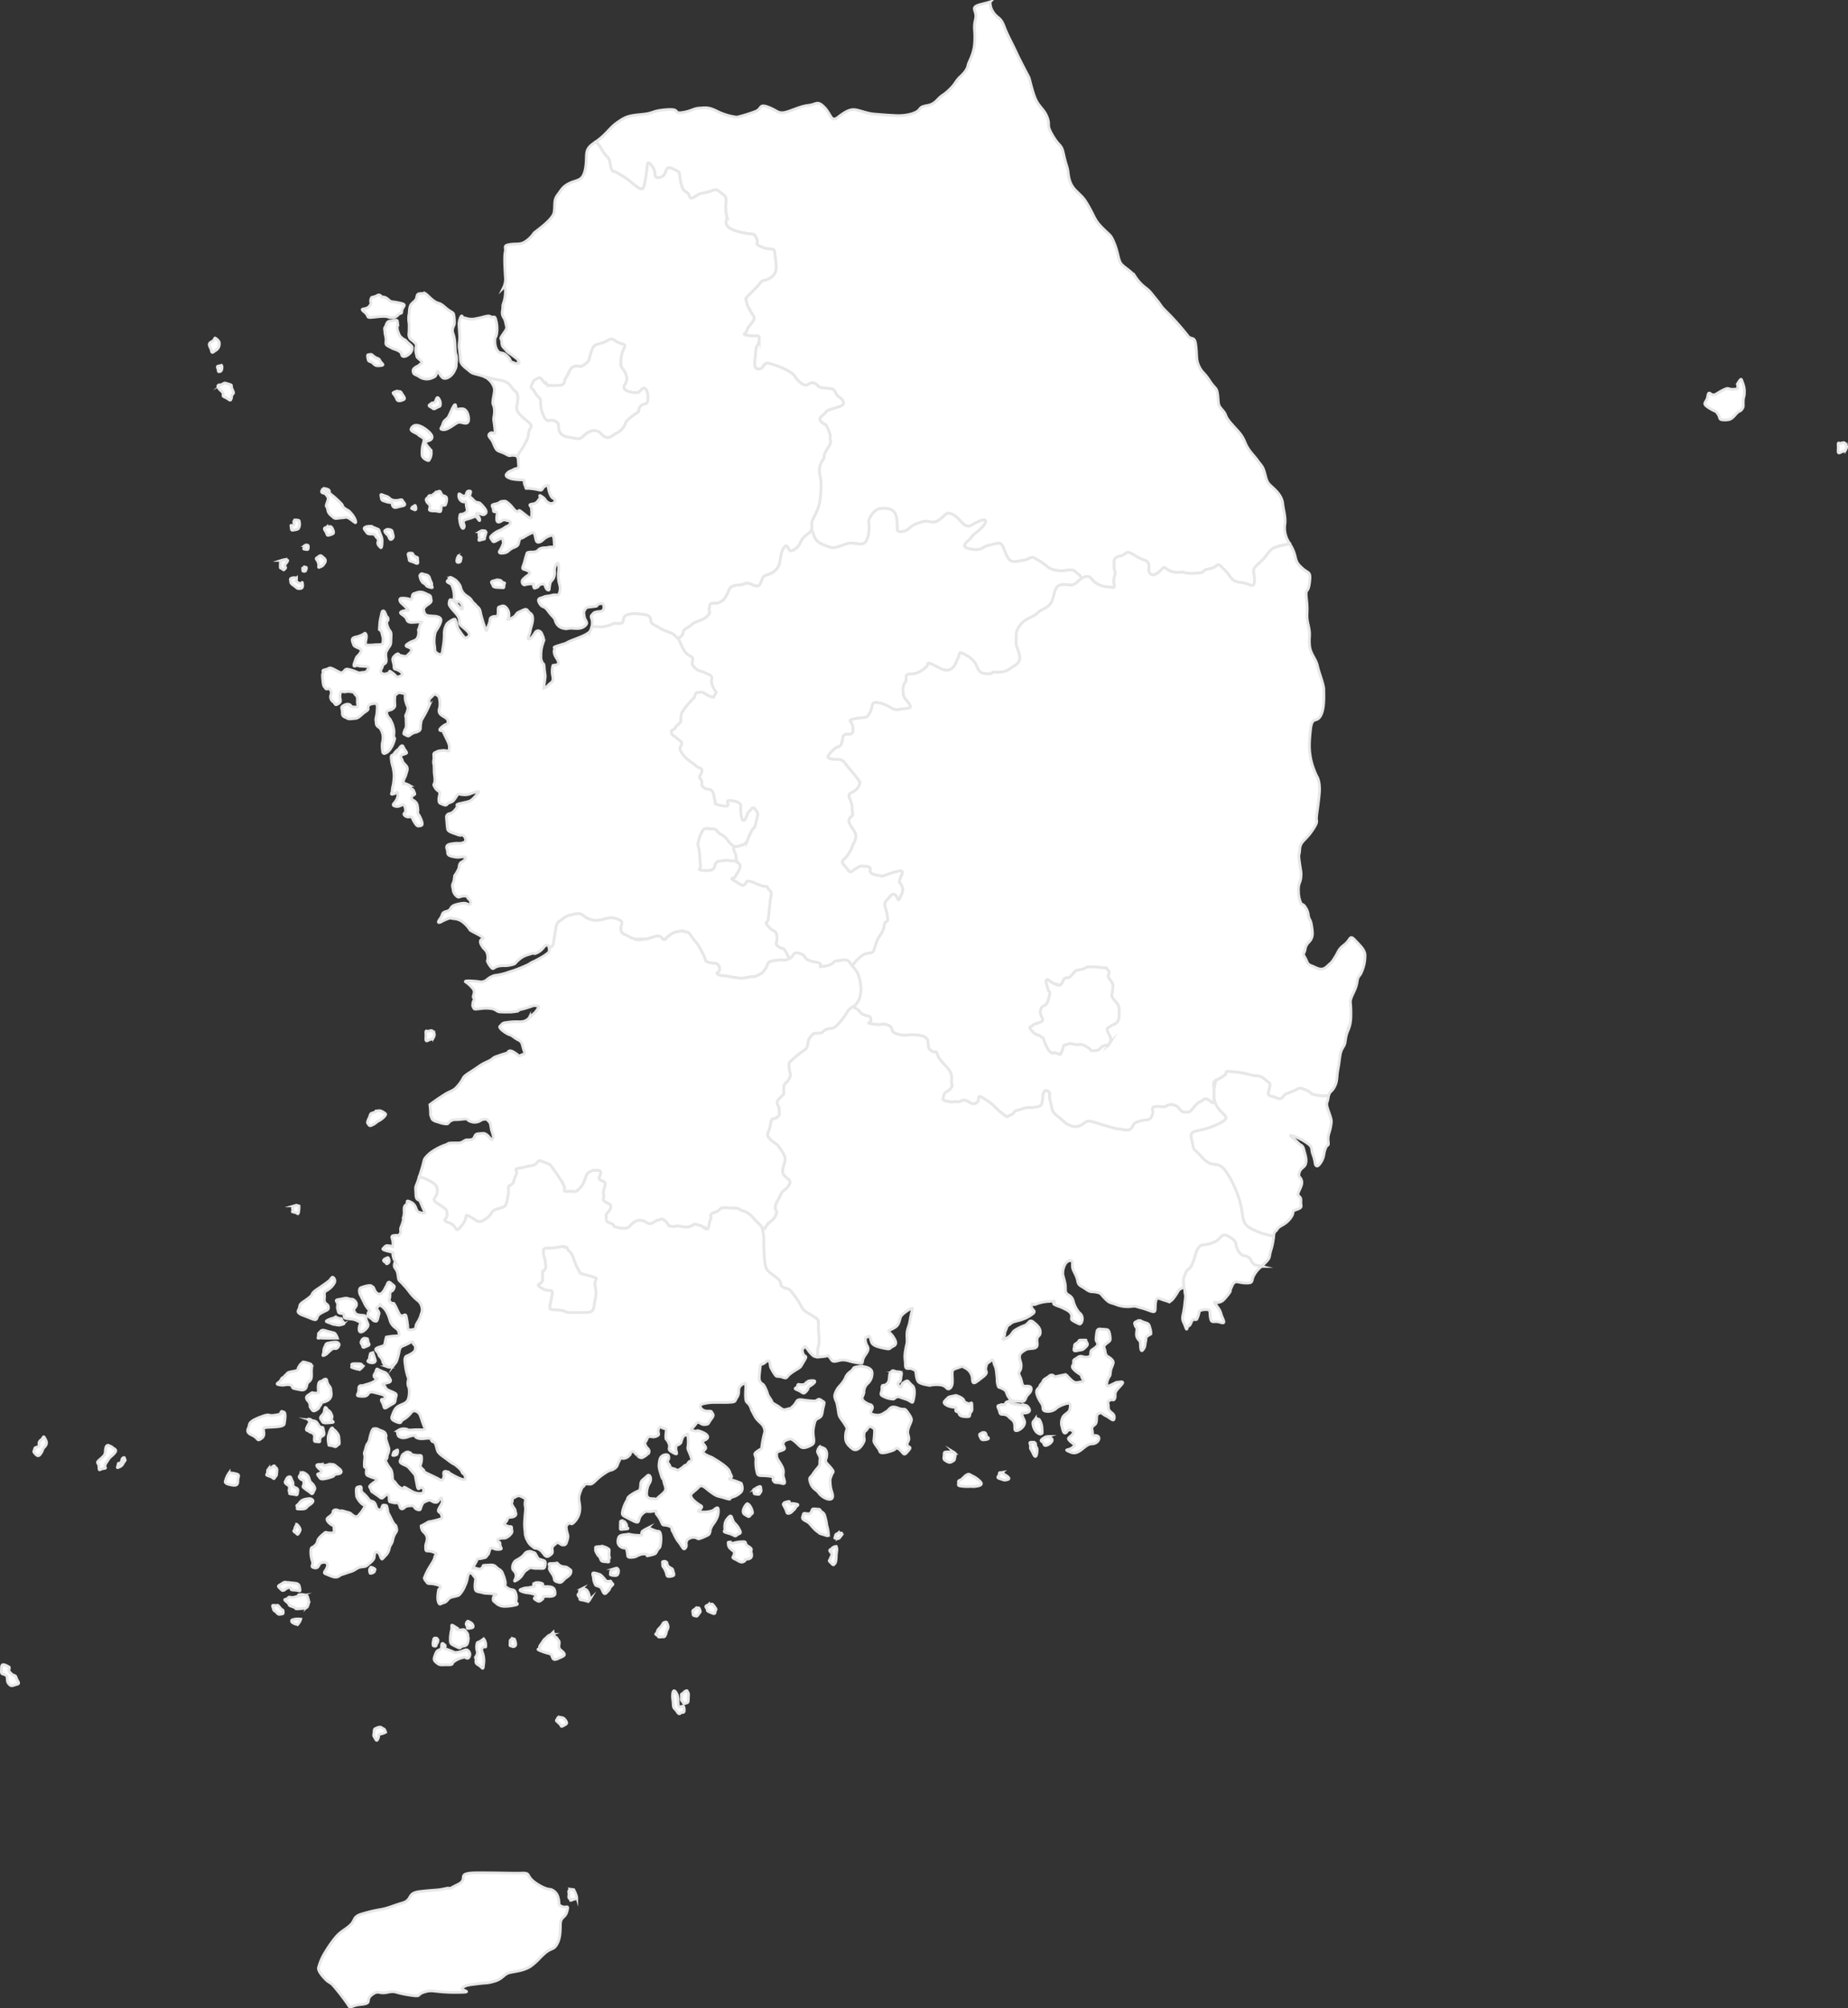 <svg xmlns="http://www.w3.org/2000/svg" width="671.318" height="729.409" viewBox="0 0 671.318 729.409">
    <rect x="0" y="0" width="671.318" height="729.409" fill="#333333" stroke="none"/>
    <defs>
        <style>
            .cls-1{fill:#fff;stroke:#e7e7e7;stroke-miterlimit:10;fill-rule:evenodd}
        </style>
    </defs>
    <g id="그룹_582" transform="translate(-16.7 -143.231)">
        <g id="그룹_581" transform="translate(17.198 143.904)">
            <path id="패스_5389" d="M607.24 282.413c-.4 2.022.869 2.022-1.5 2.2s-1.446-.925-3.873.288-2.484 1.675-3.524 1.735-1.735-1.791-2.08.577-2.369 2.369.345 4.1 2.429.867 3.411 2.368.057 2.023 2.31 2.081 2.775-.52 4.162-2.081 1.386-.751 2.194-1.791.406-1.271.521-3.12.4-1.387.4-2.948a7.984 7.984 0 0 0-.576-3.409c-.462-1.271-.462-1.5-.752-1.387s-1.042 1.387-1.042 1.387zM335.618 143.9a5.876 5.876 0 0 0 .995 3.573c1.5 2.485 2.716 1.734 4.045 5.258s2.89 6.127 4.45 9.535 4.392 8.611 4.623 9.131 1.445 6.3 2.832 8.725 3 3.236 3.929 6.126-.578 2.08 1.849 6.24 3.12 2.89 3.93 6.588 1.155 4.161 1.5 5.663.116 4.853 2.89 7.627 2.89 2.543 4.969 6.241 1.965 4.622 4.855 7.512 2.89 2.2 4.276 5.547 1.387 6.356 2.658 7.627 3.7 2.658 4.969 4.507a15.893 15.893 0 0 0 3.814 4.046c1.733 1.387 1.5 1.387 3.7 4.045s1.387 2.2 3.352 4.161a95.466 95.466 0 0 1 7.973 8.9c1.5 2.2 2.659-.116 3.121 3.813s0 5.085 1.155 7.512 1.733 1.965 3.814 5.2 2.658 2.2 3 5.547 0 3.236 1.735 5.2.464 1.849 3.236 4.969 3.813 3.929 4.969 6.818 3.005 4.392 4.507 6.473 1.85 1.964 2.543 4.391.693 3.351 2.2 4.737 4.045 3.468 4.391 6.472 1.04 4.623.81 7.282a9.607 9.607 0 0 0 1.271 6.587c.171.313.329.6.477.862a34.706 34.706 0 0 0-5.369 1.259c-2.429.983-2.6 2.948-5.721 5.663s-1.735 2.6-1.735 6.184-1.559 1.213-5.085.867-3.177-2.023-6.181-4.97-1.214-.693-5.03 0-.576 1.33-4.852 1.619-3.814-.464-5.836-.346a6.9 6.9 0 0 1-5.028-1.272c-1.33-1.1-.981-.115-2.888 1.33s-2.659.981-3.3 0 .117-1.445-.29-3.063-1.848-1.04-5.141-3.178-2.486-.346-5.144.288-2.138 1.561-2.2 3.468.7 2.369.233 3.582a5.732 5.732 0 0 0-.174 3.468c.232 1.617-1.04.635-2.888.635a7.743 7.743 0 0 1-5.434-2.888c-.907-1.156-2.111-1.044-3.481-.17-1.071-1.569-.87-1.075-2.255-2.336-1.616-1.473-2.86-.26-5.721-.433s-4.507-1.243-4.737-1.647a29.978 29.978 0 0 0-4.392-2.89c-1.559-.925-1.675.4-4.276.809s-3 .578-4.161.232-2.022-2.427-3-4.913-2.023-1.444-5.027-.867-2.369 2.253-6.934 1.387-.462-2.888.288-4.219 4.392-3.293 5.143-5.374-2.89-.288-5.085.982-3.7-1.619-5.316-2.948-2.427-1.5-3.352-1.387-3.005 3.467-5.489 3.178-1.619-.751-5.085.348-3.063 2.658-5.779 3.062-1.561-.693-2.08-4.623-3.412-3.814-5.666-3.756-4.565 3.352-4.449 4.913.288 4.217-.636 6.3-2.081 1.791-4.449 1.5-2.255-.058-5.085.867-2.774 1.04-6.126-.29-3.236-2.542-4.524-5.708c.329-.872-.036-1.58.073-2.445.174-1.387 2.484-4.334 2.946-7.975a31.155 31.155 0 0 0 .4-6.01c0-2.426-.288-1.965-.577-4.507s1.7-4.739 1.733-5.143-.2-1.156 1.387-3.526.635-2.514.809-3.9-1.561-4.421-1.561-4.421-1.849-.751-2.138-1.878 1.993-2.225 2.225-2.918 3.351-1.272 5.229-2.023 1.04-2.2-.434-3.266-1.271-1.79-1.907-2.512-1.444-.492-3.987-.838-1.243-.722-2.946-1.589-2.024.576-3.353.576-3.12-1.791-4.1-3.352-5.547-3.524-8.611-4.391-2.2 1.5-3.871 1.849-2.255-.462-1.849-3.872.231-3.813.693-4.391a4.687 4.687 0 0 0 .809-3.178c-.231-1.04-1.445-.232-4.1-.694s-.52-.635-.4-1.733 1.733-2.543 2.427-3.756-.174-1.675-.752-2.774a11.615 11.615 0 0 1-1.849-4.161c-.23-1.792.52-1.675 1.677-3s1.965-1.85 3.294-3.584 1.733-.4 4.218-2.253 1.559-4.911 1.213-8.149-.867-1.155-4.507-2.6-1.04-1.1-2.253-3.41-.636-.693-6.82-2.369-3.582-4.449-3.871-5.258a14.668 14.668 0 0 1-.348-5.317c.232-2.369-.519-2.369-2.311-3.871s-2.022-.174-5.316.4-2.717 1.1-4.276 1.791-1.213-1.1-2.138-1.791-1.734-.52-2.485-4.276.462-2.89-2.832-4.449-1.561 2.426-4.507 3.12-1.04-1.619-2.948-4.045-1.617-.694-1.907 1.387-.751 5.547-1.271 6.472-1.561.288-3.872-1.561a23.85 23.85 0 0 0-4.391-3.12c-3.872-2.485-2.2-.462-3.178-1.85s-.116-3.235-1.849-4.911-1.965-3.236-3.294-4.565a5.378 5.378 0 0 1-.629-.754c3.82-2.662 4.993-5.1 7.781-6.992 2.891-1.965 3.7-2.427 8.669-2.89s3.467-1.271 9.014-1.733 2.427 1.5 5.779 1.039 4.161-1.5 6.356-1.617 3.294-.462 6.53 1.214a22.749 22.749 0 0 0 7.05 2.08 51.261 51.261 0 0 0 7.05-2.2c2.023-.983 1.04-2.659 4.219-1.5s3.582 2.369 5.837 2.023 5.662-2.253 8.783-2.6 3.293-1.907 5.835.635 2.427 5.663 4.971 3.7 4.333-3 6.182-2.774 4.334 1.388 7.282 1.619 4.046.346 7.628.52 6.587-.694 7.858-1.619.52-1.5 3.469-2.023 3.524-2.194 5.142-3.409a19.658 19.658 0 0 0 3.7-3.12c1.619-1.735 1.675-2.543 3.179-3.93s2.6-2.774 2.83-4.161 2.2-3.872 2.427-8.553-.52-4.8.29-8.205-2.66-4.276 2.425-5.489c.926-.212 1.916-.49 2.918-.802z" class="cls-1" transform="translate(23.585 -143.904)"/>
            <path id="패스_5390" d="M265.558 300.748c1.288 3.166 1.174 4.379 4.524 5.708s3.294 1.214 6.126.29 2.716-1.156 5.085-.867 3.524.577 4.449-1.5.751-4.739.636-6.3 2.2-4.855 4.449-4.913 5.146-.173 5.666 3.756-.636 5.027 2.08 4.623 2.311-1.965 5.779-3.062 2.6-.636 5.085-.348 4.565-3.062 5.489-3.178 1.732.058 3.352 1.387 3.12 4.219 5.316 2.948 5.836-3.062 5.085-.982-4.391 4.045-5.143 5.374-4.853 3.352-.288 4.219 3.929-.809 6.934-1.387 4.045-1.617 5.027.867 1.849 4.566 3 4.913 1.561.173 4.161-.232 2.717-1.733 4.276-.809a29.977 29.977 0 0 1 4.392 2.89c.231.4 1.879 1.473 4.737 1.647s4.105-1.04 5.721.433c1.384 1.261 1.183.767 2.255 2.336a11.862 11.862 0 0 0-1.718 1.383c-2.081 1.965-3.179.578-5.547.925s-2.369 2.138-3.352 5.374-4.161 3.41-5.489 4.913-4.276 1.791-6.184 4.276-1.5 3.582-1.561 5.894.058.925 1.04 4.449-.751 3.814-3.352 5.663-5.777 1.04-6.239 1.271.116.694-2.311.52-2.832-1.271-3.582-3-2.2-3.006-4.509-4.161-1.444.23-2.136 1.387-.925 3.178-2.775 4.161-3.756-.4-6.356-1.677-1.619.058-2.2.578-2.89 2.832-5.779 2.774-1.155 1.791-2.08 3.063-.868 2.022-.752 3.929 1.561 2.6 2.427 4.276-1.329 1.04-3.872 1.619-3.351-1.5-7.049-2.311-2.2.925-3.584 3.467-1.617 1.387-5.316 2.2-.694.462-.809 3.929-3.352 0-3.814 3.352-1.387 2.658-2.311 3.235a10.409 10.409 0 0 0-2.774 2.775c-1.04 1.387 1.965 1.5 3.7 1.5s2.427 1.733 3.466 2.888a59.369 59.369 0 0 1 4.046 5.085c.462.81-.462 3.005-2.774 4.046s0 2.2.115 5.547.694 2.2-.577 3.467-.348 2.427 1.271 4.855-.4 5.027-.4 5.027a11.93 11.93 0 0 1-2.832 4.911c-2.023 1.907-.636 1.965.751 3.93s1.387.867 3.294-.232 1.213-.809 3.64-.693.867 1.675 1.733 2.426 4.219 1.1 4.219 1.1 5.085-1.965 6.414-1.849.694.751-.057 2.774.057.982.635 2.716.346 1.907-.635 4.1-.694-.058-1.849-.867-1.561.4-3.063 1.965-.058 2.658.29 5.894-.752.52-1.156 3.236-1.849 3.64-2.485 5.259-.635 1.791-1.271 3.64-2.6.462-4.507 2.2a14.28 14.28 0 0 0-3.178 3.294l-.216.291c-.37-.457-.734-.918-1.032-1.355-1.011-1.474-2.89-.52-4.306-.492s-1.213.694-2.023 1.127a8.064 8.064 0 0 1-3.148.9c-2.109.376-.752-.116-1.069-.78s-.925-.607-1.907-.78-3.12-.635-3.669-1.7-1.446-1.444-2.891-1.646-1.1 1.127-2.6 2.022c-.059.035-.118.069-.177.1-.289-.5-.6-1.065-.92-1.726-1.386-2.89-1.329-1.387-3.062-2.658s-.232-1.214-.578-3.756-1.04-1.214-2.946-3.41-.462-.925-.174-3.12.462-4.507.578-5.375a17.93 17.93 0 0 1 .4-2.658c.4-1.965-.578-1.849-1.156-3s-.115 0-2.774-.982-.751-.4-3.062-1.214-1.561.232-2.543.983-1.387-.058-3.7-1.329.058-.751.348-1.733 1.1-1.329 1.559-3.005c.424-1.534-.413-1.567-1.044-2.049.07-.409-.231-.748-.34-1.818-.17-1.673-.231-.983-.751-2.427a1.571 1.571 0 0 1 .164-1.559 5.7 5.7 0 0 0 2.924-.525 2.553 2.553 0 0 0 1.791-1.589c.462-1.185 1.907-4.623 2.34-4.566s.752-2.08 1.214-3.785.115-1.763-.752-3-1.415.231-2.051.722-.52.925-1.1 2.08-.318 1.1-.954 1.243-.751-.838-1.011-2.109a20.31 20.31 0 0 1-.086-3.236c-.088-1.213-1.995-1.589-3.728-1.849s-.78.867-.867 1.617-1.821.434-3.7-.057-.664-.608-1.1-1.561-.144-2.138-.953-3.322-1.5-.434-2.543-1.012-1.329-.837-1.243-2.166-.954-1.156-.809-2.138.751-.954.809-2.139-.954-.751-2.253-1.907-1.5-1.011-2.341-1.791a10.463 10.463 0 0 1-2.946-3.206c-1.011-1.849.057-1.821.174-2.832s-.694-1.156-1.677-2.109-1.7-.78-2.023-2.051.983-.81 1.358-1.677.9-1.011 1.589-1.733.4-.925.52-2.08a4.213 4.213 0 0 1 .925-2.717 27.8 27.8 0 0 1 3.236-3.845c1.212-1.243.721-.983 1.1-1.907s.867-.578 1.849-.722 1.416.434 2.081.751a5.987 5.987 0 0 0 2.167.983c.981.116.375-.231 1.1-1.069s.03-.78-.4-1.763-1.185-1.935-.9-3.495-.578-1.561-2.368-2.427-2.659-.52-3.988-2.081-.52-1.617-.52-2.832-.925-.867-2.022-1.906-1.33-1.5-2.427-3.93c-.636-1.4-.71-1.571-.895-1.719a6.287 6.287 0 0 0 1.663-1.421c.288-.635-.058-.923.577-1.675s2.253-1.329 2.89-2.139 3.7-1.328 5.027-2.484 1.445-1.675 1.214-2.369.116-1.1.174-2.022 1.849-.752 2.484-.752a4.5 4.5 0 0 0 3.236-2.253c1.04-1.675 1.1-2.6 1.617-3.178s.983-.983 2.716-1.156a7.018 7.018 0 0 0 2.891-.578c1.1-.462 2.888.81 4.161.925s1.559-1.848 2.2-3.062 2.772-.867 4.449-2.542 1.561-2.6 1.907-4.508.52-2.888 1.5-4.1 1.272.752 1.792 1.214 2.2-.116 3.294-1.619.577-2.2 3.12-4.1a4.338 4.338 0 0 0 1.608-1.871z" class="cls-1" transform="translate(28.749 -109.166)"/>
            <path id="패스_5391" d="M214.069 185.106a5.378 5.378 0 0 0 .629.754c1.329 1.329 1.559 2.89 3.294 4.565s.867 3.524 1.849 4.911-.694-.635 3.178 1.85a23.85 23.85 0 0 1 4.391 3.12c2.311 1.849 3.352 2.485 3.872 1.561s.983-4.392 1.271-6.472 0-3.814 1.907-1.387 0 4.739 2.948 4.045 1.213-4.681 4.507-3.12 2.08.693 2.832 4.449 1.559 3.582 2.485 4.276.578 2.485 2.138 1.791.983-1.213 4.276-1.791 3.524-1.907 5.316-.4 2.543 1.5 2.311 3.871a14.668 14.668 0 0 0 .348 5.317c.288.809-2.311 3.582 3.871 5.258s5.605.058 6.82 2.369-1.387 1.965 2.253 3.41 4.161-.636 4.507 2.6 1.272 6.3-1.213 8.149-2.89.52-4.219 2.253-2.138 2.253-3.294 3.584-1.907 1.212-1.677 3a11.615 11.615 0 0 0 1.849 4.161c.578 1.1 1.446 1.561.752 2.774s-2.311 2.658-2.427 3.756-2.253 1.271.4 1.733 3.872-.346 4.1.694a4.687 4.687 0 0 1-.809 3.178c-.462.578-.288.983-.693 4.391s.173 4.219 1.849 3.872.809-2.716 3.871-1.849 7.628 2.832 8.611 4.391 2.774 3.352 4.1 3.352 1.648-1.442 3.353-.576.4 1.243 2.946 1.589 3.352.116 3.987.838.434 1.444 1.907 2.512 2.311 2.515.434 3.266-5 1.329-5.229 2.023-2.514 1.79-2.225 2.918 2.138 1.878 2.138 1.878 1.735 3.034 1.561 4.421.78 1.532-.809 3.9-1.357 3.121-1.387 3.526-2.023 2.6-1.733 5.143.577 2.081.577 4.507a31.155 31.155 0 0 1-.4 6.01c-.462 3.64-2.773 6.588-2.946 7.975s.867 2.369-1.675 4.276-2.023 2.6-3.12 4.1-2.774 2.081-3.294 1.619-.81-2.427-1.792-1.214-1.155 2.2-1.5 4.1-.231 2.833-1.907 4.508-3.814 1.329-4.449 2.542-.925 3.178-2.2 3.062-3.063-1.387-4.161-.925a7.018 7.018 0 0 1-2.891.578c-1.733.174-2.2.578-2.716 1.156s-.577 1.5-1.617 3.178a4.5 4.5 0 0 1-3.236 2.253c-.635 0-2.427-.173-2.484.752s-.406 1.329-.174 2.022.115 1.214-1.214 2.369-4.391 1.675-5.027 2.484-2.253 1.388-2.89 2.139-.288 1.04-.577 1.675a6.287 6.287 0 0 1-1.663 1.421 4.652 4.652 0 0 1-.838-.767c-1.214-1.329-2.2-1.329-4.046-2.138s-2.426-1.387-3.756-2.023-1.1-1.155-1.445-2.484-2.426-1.329-4.623-1.561a9.127 9.127 0 0 0-4.278.578 2.207 2.207 0 0 0-.809 1.473c-.1.651-.26 1.185-.535 1.33a9.639 9.639 0 0 1-2.528.129c-1.04-.028-1.011.361-1.863.607a9.826 9.826 0 0 1-3.439.636 21.822 21.822 0 0 0-3.125-.033 6.394 6.394 0 0 0 .159-1.55c.058-1.271-.809-2.08-.174-2.716s.578-.923 1.791-1.155 2.369 0 2.543-1.271a1.789 1.789 0 0 0-.462-1.734s-1.329-.058-1.791.462.232.462-1.907.694-2.2.231-2.658 1.04-.52.867-.232 2.542 1.675 2.081.232 3.352-3.179.925-4.8.867-1.617.4-2.83.058a3.627 3.627 0 0 1-2.717-1.791c-.751-1.272-.116-1.214-1.445-2.6s-1.675-2.2-2.485-2.946-1.444-.23-2.368-2.023.925-1.617 1.619-2.022 1.387-.232 3.12-.694 2.2.694 2.716-1.156-.232-2.83-.346-4.159a11.489 11.489 0 0 1-.116-2.832 9.767 9.767 0 0 0 .116-2.427c-.116-.4-.174-1.5-.694-.867a3.8 3.8 0 0 0-.809 2.542 5.588 5.588 0 0 1-.288 2.485c-.406.983-1.156 1.329-1.33 2.138s-.288 1.733-.288 1.733.116 1.1-.693.579-.752-1.965-1.446-2.081a2.6 2.6 0 0 0-1.733.577c-.346.232.232.348-.751.694s-.809.348-1.1-.346.81-.983-.635-.983a10.068 10.068 0 0 0-2.717.4 1.146 1.146 0 0 1-.809-.925c-.116-.751.116-.982 1.1-1.849s2.6-1.444 1.04-2.311-2.369-.232-1.733-1.965.751-2.832 1.1-3.64-.232-1.271 2.139-1.271 1.849-.925 3.178-1.329 1.155-.058 2.832-.4 2.136.636 2.022-1.33-.232-3-.809-3a5.833 5.833 0 0 0-3.005 1.387c-.693.751-2.311 1.849-2.774.462s-.346-3.352-1.675-2.716a26.979 26.979 0 0 0-2.948 1.617c-1.039.636-1.039-.231-1.5 1.156s-.117 1.791-1.908 2.484-2.022 1.619-3.119 1.908-2.775.4-2.081-.694 1.561-3 1.271-3.236.346-1.791-1.156-1.1-2.31 1.561-2.772.694-1.156-1.1-.29-1.849a8.379 8.379 0 0 1 2.89-1.907c1.387-.52 2.022-1.271 2.832-1.561s1.906-1.559.462-1.907-1.733-.52-2.427-.058-1.791 1.04-1.907-.4.462-2.484-.174-2.774-1.039.29-1.039-.809-1.387-1.677.635-2.08 1.445-.868 2.6-.983 1.155-.232 2.542.983 1.791 2.484 2.89 2.716-.173-1.272 2.081.52 2.89 2.368 3.12 1.329a12.342 12.342 0 0 0-.058-2.948c0-.867-1.445-1.387.346-1.617s1.965-1.214 2.6-1.849-.694-1.907.925-.81.809 1.214 2.253 2.139 2.774-.29 2.427-.982-.984-.29-1.677-1.907a9.063 9.063 0 0 1-.751-2.832s.809-.867-.694-.4-1.271 1.617-2.022 1.617-.925-.288-3.526-.577-1.444.52-2.2-1.156.4-1.907-1.1-2.022a19.7 19.7 0 0 1-3.757-.348c-.809-.288-2.715-.809-1.733-1.907s1.04-.693 2.485-1.5 1.965.288 1.733-2.139c-.157-1.641 0-2.277-.411-2.607 1.269-2.753 1.269-1.828 2.539-4.256s1.271-2.08 1.5-4.161 1.849-2.311.231-3.813-4.969-3.582-4.507-5.9.809-4.623-.694-5.662-1.378-3.32-5.663-3.93c-2.251-.32-3.542-.911-5.014-1.063a6.121 6.121 0 0 0-.93-.394c-2.426-.81-3.582-.694-4.738-1.735s-3.236-2.2-3.352-3.929-.231-2.427-.462-4.392.288-2.427.116-5.027-.174-2.427-.232-3.584.636-3.293 1.04-3.178-.346.462 1.387.81a6.89 6.89 0 0 0 3.987.115c2.485-.4 4.161-1.328 5.085-.693s1.561-.752 1.965 1.445a11.524 11.524 0 0 1 .174 5.2c-.406 1.5-.578.519-.578 2.426s.809 3.526 1.617 3.93 1.5-.173 3.179 1.677-.231 1.155 1.677 1.965 2.715.4 2.138-.29.983.174-1.445-1.675-2.542-1.675-3.178-2.543-1.445-1.039-1.5-2.774-.925-.867.174-2.542 1.444-1.907 1.559-2.716.058.116-.346-1.965-1.5-2.023-1.155-4.276-.174-1.155.519-3.178a14.178 14.178 0 0 0 .579-4.507s.047-1.414-.711-.667a7.153 7.153 0 0 0 .689-3.977c-.174-2.6-.462-7.4-.058-9.015s-.923-2.311 1.677-2.716 3.582.174 5.547-.982a10.839 10.839 0 0 0 3.236-3.178c.462-.52 6.82-4.794 7.282-7.453s-.231-4.391 1.271-6.356 1.849-3.12 4.623-4.391 4.739-.578 5.547-5.547-.809-6.357 3.352-9.131c.145-.1.287-.192.424-.288zM195.452 272.8c-1.1-1.1-1.271-2.542-2.774-1.617s-1.213.52-1.907 2.253.173.752 1.039 2.542 2.139 2.081 2.2 3.3a10.155 10.155 0 0 0 .462 3.755c.636 2.2 1.5 3.7 2.832 3.294a2.9 2.9 0 0 1 3.12 1.33c.232.693-.578 3.987 3.41 4.68s4.1 1.04 5.374-.115 3.178-2.717 5.143-2.081 1.85 2.022 3.524 2.311 2.2-.867 3.988-1.675a6.153 6.153 0 0 0 2.948-3.64c.116-.636 3.294-3.179 4.276-3.642s-.058-.809 1.155-2.311 2.427 0 2.658-2.484-.751-4.681-1.906-3.872-.926 1.733-3.41 1.387-3.987-1.213-3.12-2.774 1.156-2.253.173-4.449-1.906-1.214-1.445-5.317 2.774-4.565-.057-5.259-2.427-2.542-4.913-1.039-4.507.809-5.374 2.832a27.753 27.753 0 0 0-1.271 4.045c-.462 1.445-3.005 2.542-3.005 2.542s-2.717-.809-3.756.983-1.04 2.369-1.791 3.294.4 2.543-2.89 2.6-3.7-.058-3.872-.346a1.982 1.982 0 0 0-.809-.52zm-17.342 71.441s-.348.116-1.5.434-.03 1.069.086 1.763 2.138.549 3.236.664.52-.376.838-1.272-.058-.115-.809-.895-.838-.52-1.849-.694zm-72.811-.607c.028.491-.29 1.069.26 1.445a2.808 2.808 0 0 0 1.271.491c.491.116.491-1.127.664.26s-.462 1.561-.752 1.531a1.51 1.51 0 0 1-1.589-.376c-.837-.751-1.964-1.213-1.964-1.906s-.55-1.3.549-1.532a2.131 2.131 0 0 1 1.561.087zm-3.7-6.82c.232.578.838-.028.261.925s-.983 1.04-.838 1.416.52.664.2.925-.462.9-1.04.26-.838.116-.81-1.069-.028-1.879.492-2.109a7.9 7.9 0 0 1 1.733-.348zm6.082 2.818c-.058.174-.26.26-.131.737s-.231.693.391.766.664-.174.823-.622.187-.807-.088-.852a8.97 8.97 0 0 0-1-.028zm.6-7.844c-.187.332-.36.274-.245.751s-.549.433.245.593 1.257.274 1.272-.391.159-.968-.361-1.127a1.023 1.023 0 0 0-.911.174zm-3.683-9.275c-.232.636-.376.232-.29.81s.376.693-.288 1.069-.867-.4-.722.52-.028 1.445.809 1.271 1.791-.144 2.023-.838a2.949 2.949 0 0 0 .26-1.762c-.144-.664.088-.9-.664-1.012a4.2 4.2 0 0 0-1.127-.058zm8.932 13.087c-.664.636-1.329.694-1.011 1.185a4.3 4.3 0 0 1 .809 1.791c.116.78-.376 1.445.52 1.011s.809-.288 1.3-.925 1.127-1.5.116-2.34-1.04-.953-1.387-.838l-.346.116zm2.716-10.487c-.2.2-1.415.057-.52 1.328s.346 1.907 1.531 1.532 1.791-.462 1.387-1.589-.693-1.416-1.069-1.5a3.9 3.9 0 0 0-1.329.232zm-1.04-14.1c1.156.23 1.821.346 2.023.953s-.752.26.867 1.445a32.166 32.166 0 0 1 3.15 2.86c1.241 1.1.317 1.156 1.7 2.109s1.012.318 2.4 1.937 1.82 3.467 1.185 3.12-1.965-1.647-2.918-1.849.058.028-1.907.144-2.253.578-3.236-.318-1.647-1.271-1.879-2.716-.837-.722-.288-2.253.664-1.935.058-2.687-.751-.895-1.012-.953-.981-.086-.953-.664.809-1.127.809-1.127zm15.861 13.787a6.985 6.985 0 0 1 2.774.608c1.214.577 1.272.26 1.589 1.357s.984 1.935.954 3.322-.086 2.89-.607 2.369-.925-.809-.983-1.559.694-.867-.346-1.965-.348-1.156-1.33-1.271-1.82.115-2.253-.52-1.039-1.214-1.011-1.619 1.213-.722 1.213-.722zm6.5 1.5s-.549 0 0 .809.722.492 1.1 1.272.549 1.445 1.127 1.127.809-.81.549-1.677-.174-1.473-.722-1.675a3 3 0 0 0-1.243-.26 1.212 1.212 0 0 0-.809.4zm9.823 8.321c.346.375.086.52.867 1.069s1.07.086 1.04 1.011.549 2.081-.953 1.358-2.167-.462-2.167-1.271-.809-2.139.028-2.225a2.707 2.707 0 0 1 1.185.058zm.34-17.048c-.343.224-.462.211-.423.449s-.648.133.145.464.807.45 1.149.2c.231-.26-.1-1.6-.29-1.46a4.965 4.965 0 0 1-.582.348zm-10.37-3.844a3.238 3.238 0 0 1 1.619.78 2.744 2.744 0 0 0 2.08.867c1.5.145 2.427-.635 2.716.058s1.821 1.647-.115 1.993-2.629.953-3.294.174.346-1.213-1.1-1.445a6.433 6.433 0 0 1-1.907-.462c-.375-.144-1.127-.116-1.271-1.1s-.318-1.358.028-1.33a6.061 6.061 0 0 1 1.243.462zm18.433-1.185a9.8 9.8 0 0 1-1.531 1.127c-.288.058-.693-.348-1.039.346s-1.185.636-.694 1.677 1.214.953 1.214 1.907-.666 1.387.519 1.559.984-.058 2.139.174 1.243.288 1.387-.607-.26-1.272.492-1.5 1.011.288 1.27-.664a4.154 4.154 0 0 0 .29-1.907c-.116-.376.03-.4-.635-.78s-.925-.057-1.3-.895-.491-.953-.809-.925a7.359 7.359 0 0 0-1.3.491zm7.946 23.664a4.43 4.43 0 0 0-.231 1.1.525.525 0 0 0 .26.55c.231.173 1.127-.03 1.127-.492s.491-1.213-.088-1.5a4.14 4.14 0 0 0-.721-.319l-.348.666zm8.089-9.449a2.641 2.641 0 0 0-.173 1.849c.232.809-.751 1.619.578 1.156s1.387-.058 1.387-.694 1.1-2.6-.116-2.658a2.471 2.471 0 0 0-1.677.346zm.059-10.4c-1.214-.462-1.329 0-2.369-1.156s-1.271-.809-1.271-1.559.867-1.734-.29-1.677-.693 1.214-1.445 1.733-1.964-.981-2.2-.635a2.362 2.362 0 0 0 1.1 2.715c1.271.579 1.444-.751 1.5.926s.982 2.426-.462 3.294-1.733-.116-1.849 1.1-.231-.058 0 1.792 1.1 3.467 1.561 2.254-1.445-2.254 1.156-2.948 2.83-1.272 3.351-.751 1.329 2.08 1.155.751-2.08-2.081-.865-2.138 1.732.867 2.6.4.867-1.214-.058-2.369a13 13 0 0 0-1.611-1.733z" class="cls-1" transform="translate(1.929 -134.314)"/>
            <path id="패스_5392" d="M190.385 289.016c1.269-2.753 1.269-1.828 2.539-4.255s1.271-2.08 1.5-4.161 1.849-2.311.231-3.813-4.969-3.582-4.507-5.9.809-4.623-.694-5.662-1.378-3.32-5.663-3.93c-2.251-.32-3.542-.911-5.014-1.063a6.788 6.788 0 0 1 3.058 3.534c.462 1.155.058 2.311-.288 4.565s.346 1.733.462 3.468a8.982 8.982 0 0 1-.174 2.83c-.174 1.561 0 .867.346 4.219s-.577.925-1.675 1.733-.116 1.5.578 2.543 1.1 2.83 1.849 3.524 1.675.636 3.409 1.619 1.214.115 2.948.4a2.494 2.494 0 0 1 1.092.339zm-30.1-19.61c-.78.318-1.012.086-1.185.4s-1.5.578-.29 1.213.954 1.069 2.139.376 1.387-.376 1.445-1.127a2.921 2.921 0 0 0-.29-1.791c-1.07-2.239-1.234.685-1.82.925zm-13.551-4.132c.462.346 1.1-.173 1.561.694s1.675 2.022.751 2.426-2.138.867-2.542-.288-1.272-1.849-1.272-2.138 1.5-.694 1.5-.694zm11.211 14.561c1.329 1.156 1.849 2.139 1.155 2.948s-2.772.462-1.849 1.849 1.677 1.677 1.849 2.774a4.6 4.6 0 0 1-.867 3.062c-.346.232-2.427-.693-2.484-2.022a13.5 13.5 0 0 1 .115-2.716c.116-1.1.81-2.485.52-3.062s-1.445-.925-2.022-1.561-3.063-1.156-2.543-2.2c1.345-2.687 4.762-.26 6.126.925zm7.281-5.026c.653-.757 2.832-7.365 2.832-3.236 0 .577 1.675 0 2.6.173s1.907 1.329 2.023 3.526-1.329 1.733-2.6 1.444-1.617.116-3.294 1.214-2.659 1.559-3.7 1.329-.174-.636.231-2.023.809-1.155 1.907-2.426zm-26.842-22.047c1.214.867 1.647.462 2.109 1.474s1.993 1.617.232 1.791-1.966-.03-2.774-.838-1.589-.4-1.792-1.357-.317-1.677 0-1.735c1.6-.293 1.118-.127 2.225.664zm8.552-11.818l-.116-.925c-.115-.925-1.271-.288-2.658-.173s-1.329 1.561-1.791 2.138-.116 1.04-.116 1.849.348 1.561.4 2.485a12.548 12.548 0 0 1-.057 1.5c0 .867.693 1.039 1.964 1.733s1.156.348 2.6 1.1.925 1.33 1.387 1.85 1.675.116 2.484-.636a2.9 2.9 0 0 0 1.156-2.253c0-.867-.809-1.1-1.907-2.254s-.751-.462-1.791-1.33-.983-1.155-1.5-2.426a4.153 4.153 0 0 1-.058-2.659zm9.882-11.152c.925.462 1.734 1.732 3.467 2.888s1.5.116 3.872 2.2 3.062 1.559 3.178 2.946a12.619 12.619 0 0 1 .174 3.12c-.174.752-.983 1.562-.578 3.179a11.7 11.7 0 0 1 .693 2.888c.174 1.734.116 3.468.348 4.624a6.44 6.44 0 0 1 .288 3.178c-.231 1.849.116 1.386-.809 3.236s-2.89 3.062-4.045 2.485-1.907-3.468-2.311-1.965-.52 1.387-1.619 1.907a4.8 4.8 0 0 1-4.623-.348c-1.617-1.1-2.138-.635-2.369-2.022s2.2-1.965 2.369-2.369 1.561-.462.288-1.675-1.155-.694-1.444-2.139a5.321 5.321 0 0 1-.116-2.658c.173-.868.058-1.156-.983-2.023s-1.675-1.1-1.619-2.774a30.061 30.061 0 0 0 .058-3.872 8.862 8.862 0 0 1-.058-3c.232-.29-.057-2.832.925-3.93s1.561-1.155 1.849-2.254.174-1.5 1.619-1.561l1.445-.057zm-15.66 1.271c-.462-.232-.636-1.155-1.907-.4s-1.907.058-2.139 1.445.636.981-.577 2.426-3.872.29-1.677 2.081-.231 2.253 4.334 1.733 3.872.232 5.316.232a2.783 2.783 0 0 0 2.6-1.04c1.04-.925 1.214 0 1.329-1.387s1.849-2.138.058-2.658a26.11 26.11 0 0 0-3.814-.694c-.578-.116-.925-.636-1.733-1.213a3.1 3.1 0 0 0-1.791-.52zm-59.169 31.954c-.288.346-.693.116-.173 1.1s1.1.983 1.559 1.849-.578.982.867 1.617 1.791 1.5 2.139.636.058-.983.4-1.561.867-.346.116-1.849.057-1.617-.868-1.907-1.964-.694-2.253-.462a6.817 6.817 0 0 1-1.155.578zm-.116-6.818s-.751-.174-.346.867 0 1.213.636 1.156.867-.578.925-1.33-.174-.981-.174-.981l-1.04.288zm.232-8.322a2.7 2.7 0 0 1-1.156 2.543c-.981.52-1.5 1.445-1.733.174s-1.617-2.369.058-3.236.694-1.907 1.849-.983.977 1.501.977 1.501z" class="cls-1" transform="translate(-2.939 -123.912)"/>
            <path id="패스_5393" d="M178.242 259.262c-1.1-1.1-1.271-2.542-2.774-1.617s-1.213.52-1.907 2.253.173.752 1.039 2.542 2.139 2.081 2.2 3.3a10.155 10.155 0 0 0 .462 3.755c.636 2.2 1.5 3.7 2.832 3.294a2.9 2.9 0 0 1 3.12 1.33c.232.693-.578 3.987 3.41 4.68s4.1 1.04 5.374-.115 3.178-2.717 5.143-2.081 1.85 2.022 3.524 2.311 2.2-.867 3.988-1.675a6.153 6.153 0 0 0 2.948-3.64c.116-.636 3.294-3.179 4.276-3.642s-.058-.809 1.155-2.311 2.427 0 2.658-2.484-.751-4.681-1.906-3.872-.926 1.733-3.41 1.387-3.987-1.213-3.12-2.774 1.156-2.253.173-4.449-1.906-1.214-1.445-5.317 2.774-4.565-.057-5.259-2.427-2.542-4.913-1.039-4.507.809-5.374 2.832a27.753 27.753 0 0 0-1.271 4.045c-.462 1.445-3.005 2.542-3.005 2.542s-2.717-.809-3.756.983-1.04 2.369-1.791 3.294.4 2.543-2.89 2.6-3.7-.058-3.872-.346a1.982 1.982 0 0 0-.811-.527z" class="cls-1" transform="translate(19.139 -120.778)"/>
            <path id="패스_5394" d="M269.588 456.88l.216-.291a14.281 14.281 0 0 1 3.178-3.294c1.907-1.733 3.872-.346 4.507-2.2s.635-2.023 1.271-3.64 2.081-2.543 2.485-5.259 1.5 0 1.156-3.236-1.792-4.334-.29-5.894 1.907-2.774 3.063-1.965.867 3.062 1.849.867 1.213-2.368.635-4.1-1.387-.693-.635-2.716 1.387-2.658.057-2.774-6.414 1.849-6.414 1.849-3.351-.346-4.219-1.1.694-2.31-1.733-2.426-1.733-.406-3.64.693-1.907 2.2-3.294.232-2.774-2.023-.751-3.93a11.93 11.93 0 0 0 2.832-4.911s2.022-2.6.4-5.027-2.543-3.584-1.271-4.855.692-.116.577-3.467-2.426-4.508-.115-5.547 3.236-3.236 2.774-4.046a59.374 59.374 0 0 0-4.046-5.085c-1.039-1.155-1.733-2.888-3.466-2.888s-4.739-.116-3.7-1.5a10.409 10.409 0 0 1 2.774-2.775c.925-.577 1.849.117 2.311-3.235s3.7.116 3.814-3.352-2.89-3.12.809-3.929 3.929.346 5.316-2.2-.115-4.275 3.584-3.467 4.507 2.89 7.049 2.311 4.739.057 3.872-1.619-2.311-2.369-2.427-4.276-.173-2.658.752-3.929-.81-3.12 2.08-3.063 5.2-2.253 5.779-2.774-.4-1.849 2.2-.578 4.507 2.659 6.356 1.677 2.082-3 2.775-4.161-.175-2.543 2.136-1.387 3.756 2.427 4.509 4.161 1.155 2.832 3.582 3 1.849-.288 2.311-.52 3.639.578 6.239-1.271 4.334-2.139 3.352-5.663-1.1-2.138-1.04-4.449-.346-3.41 1.561-5.894 4.855-2.774 6.184-4.276 4.507-1.677 5.489-4.913.983-5.027 3.352-5.374 3.466 1.04 5.547-.925 3.929-2.832 5.2-1.213a7.743 7.743 0 0 0 5.434 2.888c1.848 0 3.12.982 2.888-.635a5.732 5.732 0 0 1 .174-3.468c.462-1.213-.29-1.675-.233-3.582s-.462-2.832 2.2-3.468 1.849-2.426 5.144-.288 4.736 1.561 5.141 3.178-.346 2.081.29 3.063 1.388 1.445 3.3 0 1.558-2.427 2.888-1.33a6.9 6.9 0 0 0 5.028 1.272c2.022-.117 1.559.635 5.836.346s1.039-.926 4.852-1.619 2.024-2.948 5.03 0 2.658 4.623 6.181 4.97 5.085 2.716 5.085-.867-1.387-3.468 1.735-6.184 3.293-4.681 5.721-5.663a34.706 34.706 0 0 1 5.369-1.259 13.889 13.889 0 0 1 1.95 4.455c.462 2.081.693 2.658 2.774 4.508s3.005.807 2.426 5.2-1.617 1.155-1.039 6.24-.346 4.972.577 8.9.233 3.929.462 7.281 2.313 4.969 2.89 7.627 2.311 6.7 2.311 8.669.346 7.165-1.271 9.708-3-.348-3.582 5.085-.462 7.627.231 10.863a27.148 27.148 0 0 0 2.311 6.241s1.04 1.849.694 5.778-.923 7.166-1.04 8.783.809 1.272-1.619 4.855-4.275 3.813-4.449 6.645-.578 1.214-.116 4.681.694 3.41.52 5.547-1.039 2.138-.865 5.2a10.772 10.772 0 0 0 .981 4.45 2.415 2.415 0 0 1 1.561 1.33 5.559 5.559 0 0 1 1.039 2.832c.462 2.139.753 1.213 1.158 3.64s.52 3.756-.174 5.027-1.792 1.561-2.139 3.584-1.1 1.329-.057 3.12.635 2.311 2.369 2.946 3.524 2.139 5.489.346 1.732-1.387 3.062-3.524 1.156-2.772 3.41-4.507 1.791-3.756 3.756-1.675 3.929 3.813 3.7 5.894a13.831 13.831 0 0 1-.983 5.086c-1.04 2.888-1.445 1.328-1.907 4.39s-2.427 5.2-2.427 7.167a44.911 44.911 0 0 1 .174 5.6c-.174 3.584-1.1 4.566-1.561 6.183a21.6 21.6 0 0 0-.52 2.89c-.346 1.733-1.387 2.08-1.791 4.507s-.288 2.485-.809 5.259-.116 4.161-1.271 6.356c-1.017 1.932-1.767 1.627-2.128 3.141a10.011 10.011 0 0 1-3.781-.032c-3.685-.544-1.677-.693-4.334-1.906s-2.832-.578-3.987 0a34.572 34.572 0 0 1-3.236 1.329c-1.329.521-.867 1.271-1.965 1.675s-1.907-.52-3.582-.809-.867-1.733-.52-3.352 0-1.213-1.907-2.89-2.658-.807-4.853-1.444a29.26 29.26 0 0 0-6.357-1.156c-4.1-.52-2.08.346-3.062 1.1a16.031 16.031 0 0 1-3.352 1.964c-1.5.7-.52 2.485-.635 3.352s.057 1.733-.058 3.872-1.1.288-2.311-.289-1.619.462-2.832.923-2.543 2.6-3.178 3.121-.636.694-2.253.635-1.561-1.271-3.121-2.253a3.573 3.573 0 0 0-3.871.117c-.578.462-1.329-.059-3.526.057s-.635 1.5-1.271 3-1.1 1.733-2.254 1.907a10.2 10.2 0 0 0-3.352.752c-1.733.693-1.04 1.1-2.08 2.311s-3.526.174-4.508.174-1.329-.174-4.969-1.214-2.311-.752-4.565-1.387-2.311.116-3.7.925a4.374 4.374 0 0 1-4.449.406c-2.139-.752-1.965-1.387-4.45-3.237s-1.964-2.426-2.774-5.489.348-3.063-.983-3.755-1.617 1.1-1.733 1.674a10.9 10.9 0 0 1-.4 3.065c-.462.981-1.907 1.155-4.565 1.271s-2.138.519-4.1.925-.694.982-2.6 1.733-.693 1.271-3.409-.81-1.677-2.081-5.663-4.739-1.733.233-3.294 1.1-1.675.288-3.524-.636-1.849.521-3.64.288-.578.407-3.236-.115-1.849-.865-1.561-2.253 1.387-1.1 2.427-2.427.4-.925.4-2.485.288-2.542-.925-4.276-3.756-3.755-4.219-5.6-.693-.348-1.965-1.214-1.329-1.1-1.445-3.294-2.83-2.6-5.374-2.658-3.12.578-5.952-.346-.925-2.139-3.005-3.063-1.906 0-5.432-.462-.693-.4-.983-1.733-.693-1.04-2.426-1.617-1.1-1.272-3.352-2.543c-.271-.153-.521-.3-.756-.452a4.79 4.79 0 0 0 1.591-1.514c.9-1.415 1.07-2.051 1.3-4.477a15.582 15.582 0 0 0-1.127-6.042 13.5 13.5 0 0 0-2-2.776zm73.4 6.413c-1.271-.288-2.2-1.733-2.716-1.387s-.058 1.735.462 3.41.982.52.4 2.716-.693 2.6-1.5 3.12-1.213.462-1.444 1.387a2.671 2.671 0 0 0-.058 2.139c.346 1.271 1.271 1.675.173 2.427s-2.774.693-3.12 1.387-1.965 0-.346 1.906 2.022 1.156 3.352 2.139.519.173 1.675 2.89 2.023 2.946 2.485 3.12-.174-.519 1.5.058 1.1.635 1.791-.578.348-2.427 1.446-2.543 1.1-.751 3.12-.173 1.677-.694 4.276.751 1.155 1.849 3.409 1.561 1.5-1.156 2.891-1.677 1.674 0 2.31-.981a2.634 2.634 0 0 0 .174-2.427c-.174-.462-1.791-2.774-.751-3.236s.75-.694 1.965-1.1a3.1 3.1 0 0 0 2.022-3.062c-.058-1.387.462-3.352-.925-4.913s-1.907-2.253-1.675-3.062a14.147 14.147 0 0 0 .346-3.467c-.058-.81-1.619-2.311-1.675-3.005s.751-1.5-.058-2.254.4-.751-2.139-.925a34.722 34.722 0 0 0-4.8-.288c-1.271.115-.579.231-1.85.693s-2.715.346-3.294 1.04-1.733 2.138-2.2 2.2-1.445-.116-1.849.751-.809 1.965-1.561 2.023a4.028 4.028 0 0 1-1.839-.64z" class="cls-1" transform="translate(39.505 -106.723)"/>
            <path id="패스_5395" d="M235.7 393.917a1.571 1.571 0 0 0-.164 1.559c.52 1.445.581.754.751 2.427.11 1.07.41 1.409.34 1.818a1.46 1.46 0 0 1-.169-.147c-.636-.635-1.156-.116-2.369-.4s-1.965-.058-3.756.174-1.5 1.675-2.08 2.6-2.659.925-4.45.694-.116-.232-.462-2.255-.116-2.484-.4-4.681-.751-1.733-.29-3.7a10.913 10.913 0 0 1 1.156-3.121c.867-2.08 1.965-1.271 3.871-1.329s1.966 1.619 3.063 1.964a6 6 0 0 1 2.6 2.313 8.663 8.663 0 0 0 1.792 1.791 1.38 1.38 0 0 0 .567.293z" class="cls-1" transform="translate(30.577 -87.216)"/>
            <path id="패스_5396" d="M209.686 331.677a21.822 21.822 0 0 1 3.125.033 9.826 9.826 0 0 0 3.439-.636c.852-.245.822-.635 1.863-.607a9.639 9.639 0 0 0 2.528-.129c.275-.145.434-.679.535-1.33a2.207 2.207 0 0 1 .809-1.473 9.127 9.127 0 0 1 4.278-.578c2.2.232 4.276.232 4.623 1.561s.114 1.849 1.444 2.482 1.907 1.214 3.756 2.023 2.832.809 4.046 2.138.635.058 1.733 2.485 1.329 2.89 2.427 3.93 2.022.693 2.022 1.906-.809 1.271.52 2.832 2.2 1.214 3.988 2.081 2.658.867 2.368 2.427.462 2.514.9 3.495 1.127.925.4 1.763-.116 1.185-1.1 1.069a5.987 5.987 0 0 1-2.167-.983c-.664-.317-1.1-.895-2.081-.751s-1.473-.2-1.849.722.115.664-1.1 1.907a27.8 27.8 0 0 0-3.236 3.845 4.213 4.213 0 0 0-.925 2.717c-.116 1.155.173 1.357-.52 2.08s-1.214.867-1.589 1.733-1.677.406-1.358 1.677 1.04 1.1 2.023 2.051 1.791 1.1 1.677 2.109-1.185.983-.174 2.832a10.463 10.463 0 0 0 2.946 3.206c.838.78 1.04.635 2.341 1.791s2.311.722 2.253 1.907-.664 1.156-.809 2.139.895.809.809 2.138.2 1.589 1.243 2.166 1.734-.173 2.543 1.012.519 2.368.953 3.322-.78 1.07 1.1 1.561 3.612.809 3.7.057-.867-1.878.867-1.617 3.64.636 3.728 1.849a20.31 20.31 0 0 0 .086 3.236c.26 1.271.376 2.253 1.011 2.109s.376-.086.954-1.243.462-1.59 1.1-2.08 1.185-1.966 2.051-.722 1.214 1.3.752 3-.78 3.843-1.214 3.785-1.877 3.381-2.34 4.566a2.553 2.553 0 0 1-1.791 1.589c-.434.144-2.512 1.1-3.495.232a8.663 8.663 0 0 1-1.792-1.791 6 6 0 0 0-2.6-2.313c-1.1-.345-1.156-2.022-3.063-1.964s-3-.751-3.871 1.329a10.913 10.913 0 0 0-1.156 3.121c-.461 1.964 0 1.5.29 3.7s.058 2.659.4 4.681-1.329 2.023.462 2.255 3.871.231 4.45-.694.288-2.369 2.08-2.6 2.542-.464 3.756-.174 1.733-.231 2.369.4 1.675.52 1.213 2.2-1.271 2.023-1.559 3.005-2.659.462-.348 1.733 2.716 2.081 3.7 1.329.231-1.791 2.543-.983.4.232 3.062 1.214 2.2-.174 2.774.982 1.561 1.039 1.156 3a17.93 17.93 0 0 0-.4 2.658c-.116.868-.29 3.179-.578 5.375s-1.733.925.174 3.12 2.6.867 2.946 3.41-1.155 2.484.578 3.756 1.677-.232 3.062 2.658c.318.661.631 1.222.92 1.726a4.426 4.426 0 0 1-2.827.449 21.231 21.231 0 0 0-3.756.462c-1.647.406-1.128 1.5-2.283 3.005s-.721 1.127-2.485 2.051-1.415.288-3.38.722a10.893 10.893 0 0 1-4.537.2c-2.022-.2-3.236-.578-4.247-.693s-1.387.115-2.4-.492.116-.462.462-1.561-.232-1.531-.664-2.08-.664-.2-2.8-.636-1.357-1.011-2.2-2.628-1.04-1.907-1.733-3.208-1.935-2.4-3.12-4.219-1.52-.679-1.953-1.142-1.937-.232-3.178.028a6.758 6.758 0 0 0-2.919 1.647c-1.069.809-.982 1.388-1.762 1.04s-.319-.549-1.359-1.069-4.219 1.069-4.71.953a13.6 13.6 0 0 0-2.31.318 5.763 5.763 0 0 1-2.543-.462c-1.416-.375-1.7-.981-2.976-1.415s-1.589-1.155-1.561-2.457 1.387-2.282-1.387-3.264-4.016.116-6.442.433a7.129 7.129 0 0 1-4.508-.779c-1.214-.462-.752-.838-2.109-1.357s-2.484.028-4.045.345-2.341 1.243-3.352 1.879a3.4 3.4 0 0 0-1.675 2.4c-.086.837-.868 5-.954 6.068s-1.58 1.552-1.58 1.552a3.274 3.274 0 0 0-.145-.6s-.694-1.04-1.735.288a6.746 6.746 0 0 1-3.062 2.311c-.867.29.174-.52-2.485.4a8.7 8.7 0 0 0-3.929 2.2c-1.213.982-.462 1.155-2.658 1.617s-2.022.058-4.1.346-2.081 1.677-3.005.406a7.325 7.325 0 0 1-1.329-2.2 4.986 4.986 0 0 0 .058-2.369c-.346-1.617-1.1-1.733-1.791-2.774s-.694-1.329-.694-1.329-.346-.809.174-1.271 1.675-.29-.4-1.5-3.64-1.791-3.756-2.254a11.136 11.136 0 0 0-2.716-2.833 5.8 5.8 0 0 0-2.832-1.04c-1.388-.174-1.33-.288-1.677-.231a15.664 15.664 0 0 0-2.774 1.155c-.4.288-2.253 1.155-.867-.752s.4-2.31 2.542-2.888.579-1.734 3.815-2.543 3.293-.116 4.161.058.981-1.1.115-1.849-.346-1.213-1.733-1.213-1.907.751-2.542.231a3.5 3.5 0 0 1-1.5-2.369c-.116-1.155-.52-1.5 0-2.6s.288-2.427.867-3.121a12.551 12.551 0 0 0 1.271-2.368s0-1.677.925-2.081 2.081-1.733 1.04-1.907-1.734.346-3.41.058-2.774-.52-2.716-1.733-1.445-2.6 1.445-3.063 2.658.116 4.334-.462.29-2.658-.462-2.716-.232.4-2.08-.29-3.063-.983-3.236-1.907-.346-3.468-.4-4.1a1.3 1.3 0 0 1 1.1-1.5c.925-.232 1.329-.462 2.427-1.849s-.983-1.271 1.791-1.907 3.236-.636 4.219-1.561a20.4 20.4 0 0 0 1.907-2.138s.578-.694 0-.578a15.181 15.181 0 0 0-2.832.867 5.8 5.8 0 0 1-2.716.29c-1.156 0-1.445-.635-2.139.4a9.747 9.747 0 0 1-1.444 1.965 5.872 5.872 0 0 1-1.445.635c-.636.174-.636 1.214-1.965.636s-1.619-.4-1.675-1.791.809-2.485-.116-3.121a4.271 4.271 0 0 1-1.733-2.254c0-.462.4-.519.4-1.733a10.54 10.54 0 0 0-.174-2.023c-.116-1.039-.058-1.1-.116-2.774s-.346-.981-.115-2.658-.52-2.2.751-2.716.29-.346 2.253-.578 2.543.81 2.6-.462a3.522 3.522 0 0 0-.231-2.2c-.4-1.155-1.849-3.7-1.907-4.219s-2.369 0-.635-1.559 2.253-.925 2.31-1.735 0-1.271-1.387-2.08-2.022-1.387-1.791-2.716a6.328 6.328 0 0 0 .29-2.023c0-1.271-.29-2.832-.867-3s-.752-1.04-1.792.115-1.155.694-1.271 1.907.52.116-.173 2.023a35.871 35.871 0 0 1-2.139 4.1c-.462 1.04-.346 0-.693 1.907s.231 2.369-1.04 3-.809.058-2.138.81-1.1 1.155-2.139.577-1.04-.288-.693-1.445.693-.925.693-2.2-.058-.81-.058-2.253-.462-.232.116-1.907a6.392 6.392 0 0 0 .578-2.311 10.645 10.645 0 0 1-.983-2.89c-.174-1.675.288-2.081-.636-2.2s-1.677-.577-2.426.174-.636-.115-.752 1.907.4 2.426-.4 3.236-1.675.693-2.023.982-.925-.058-.346 1.444.982 1.156 1.387 2.255a7.9 7.9 0 0 1 .867 2.311c.52 2.08.058 2.31.174 3.293s.636.058.058 1.849a9.584 9.584 0 0 1-1.619 3.121 3.408 3.408 0 0 1-1.907 1.271s-.635-.115-.577-.694a10.221 10.221 0 0 1-.174-3.062 7.4 7.4 0 0 0 .232-3 6.945 6.945 0 0 0-.925-2.311c-.406-.52-1.445-.752-1.5-1.965s-.232-.867-.058-1.965a14.283 14.283 0 0 0 .346-1.965c.058-.983.346-3.12-.4-3.178s-2.427.058-2.774.983.577.925-.925 1.907-2.427 2.369-3.7 2.485-2.485.346-3.005-.058-1.849-.348-1.791-1.907-.694-2.023.232-2.6 1.848-.867 2.6-.346-.4.578 1.387.752 1.387-.348 1.271-1.5.29-1.907-.52-2.716-.4-1.1-1.675-1.272a4.677 4.677 0 0 0-2.2 0c-.983.174-1.619-.809-1.907.983s.867 2.369-.578 3.294-.981 0-1.964-.694a2.172 2.172 0 0 1-.752-2.6 1.958 1.958 0 0 0-.577-2.08c-.406-.232-1.1.4-1.445-.232s-.694-.23-.925-2.542-.174-2.659.115-3.063-.867-.809.81-1.155 1.1-1.156 3.294 0 2.542 1.444 3.293.693.868-1.039 1.907-.751a16.013 16.013 0 0 1 2.832.925c1.156.52 1.1.232 2.543.116s1.445-.925 1.445-.925 1.039-.983-.29-1.156-3-.058-3.294-.4-2.022 1.33-1.155-1.1.694-1.849 1.387-2.6 1.5-1.849.52-2.369-2.081-.809-2.253-1.445-1.04-2.022 0-2.542.925-.116 2.368-.751a7.005 7.005 0 0 0 1.72-.909s.635.115.577 1.329-.751 2.946.058 2.946a14.264 14.264 0 0 0 2.774-.058c2.659-.173 3.063.231 3.178-1.271a4.578 4.578 0 0 0-.231-2.2c-.116-.578-.4-1.5-.4-1.5l-.694-.578s.058-1.039.174-2.484a17.468 17.468 0 0 1 .462-2.427c.288-1.733.52-1.907.867-1.849s.52.462.983 1.619.578.231.693 1.329-.981.4-.173 2.658 1.387 1.387 1.271 3.64.058 2.658-.578 3.64a9 9 0 0 0-.809 1.271c-.462.868-.462.578-.52 1.677s.29 1.5.116 2.542-1.1.693-1.329 1.734-1.271 1.848-.174 2.542 2.311-.232 2.716-.288-.635-1.1 1.04.115 1.214 1.617 2.081 1.445 2.484-.809.635-2.022-2.08-.232-2.138-1.791-.983-2.486 0-3.526 1.445-1.155 1.733-.867-1.675-.116.462.4 2.2.52 2.89-.173 1.733-1.5 1.04-2.255-2.658-.636-1.213-1.675 2.2-.983 3.062-1.561 1.1-2.368.981-3.12a10.991 10.991 0 0 1 .868-3.12s1.213-.288-1.04-.174-3.7.52-4.161-.982-3.294-2.138-1.849-2.83 2.832-.058 2.139-.868a18.6 18.6 0 0 0-2.139-2.138c-.578-.462-1.156-1.791.058-1.849a7.85 7.85 0 0 1 3.12.462c1.04.346.232-1.791 1.329-2.138s2.2-.983 3.93-.174 2.138.809 2.2 1.733.578 1.272-.752 2.2-2.022 1.5-1.848 2.311.288 1.791 1.791 1.964 2.08.174 2.08.174 2.716.058 2.369 1.733-1.619 3.236-2.023 4.1a12.664 12.664 0 0 0-.346 4.565c.174.578.174 1.965.288 2.369s1.734 1.5 2.139 1.04.4-.115.636-2.08a28.122 28.122 0 0 0 .519-5.028 6.774 6.774 0 0 1 .926-3.813c.115-.4 2.6-2.139 3-1.734s.751 2.832 1.213 3.526 2.2 3.524 2.717 3.236 2.252-.809.461-2.543-2.658-1.964-2.774-3.062.174-1.733-1.675-3.756-2.2-2.6-2.081-3.352.116-1.445.925-1.1.348-.058 1.792 1.5 1.965 2.369 2.138 1.561a2.984 2.984 0 0 0-1.155-2.427c-.462-.173-2.2.579-1.907-1.271a9.73 9.73 0 0 0-.983-4.969c-.288-.346-1.965-.809-1.445-1.329a3.111 3.111 0 0 0 .694-.982s.058-.635 1.1 0a6.1 6.1 0 0 1 2.948 3.063 4.979 4.979 0 0 0 1.734 3c.981.752 1.675.983 2.369 2.081s.867.865 1.559 1.733 1.271.867 1.559 2.311a26.7 26.7 0 0 0 .694 2.716c.346 1.271.809 2.427.982 3.12s.694 1.388.752.694.809-2.023.981-2.89-.057-1.387 1.04-1.791 1.619.288 1.907-.751-.174-2.717.52-2.832 1.445-.867 2.427.173a3.655 3.655 0 0 1 1.1 2.716c.174 1.214-1.617 2.369.752 1.272s1.213-1.561 3.12-2.427 2.369-1.271 3.062-.232 1.561.752 1.677 2.543-.752 3.467-.867 4.623-1.388 3.178-.52 3 1.445-1.039 2.253-2.311 2.138-.635 2.542.578.867 1.1.232 3.526a12.566 12.566 0 0 0-.636 4.391 3.882 3.882 0 0 0 .462 2.253c.52 1.04.578-.058.752 1.965s.346 2.542.346 3.178-.578 4.219-.578 4.219a3.171 3.171 0 0 0 1.733-1.1c.752-.925 2.023-.925 1.561-3.12a8.286 8.286 0 0 1 .058-3.929c.058-.288 1.907 0 2.022-.868s-.925-2.08-1.155-2.6-.694-1.733-.232-2.427-1.386-.52 1.387-1.387 2.2-.577 3.584-1.329 7.339-2.484 8.031-4.1a11.6 11.6 0 0 0 .535-1.4zm-70.154 44.394a6.153 6.153 0 0 0-1.734 1.735c-.519.809-1.213 0-.981 2.022s.693 2.774.809 3.988a10.332 10.332 0 0 1 .116 3.294c-.174 2.368-.52 2.6-.578 3.871s-.809 1.677.346 1.445 1.5-1.1 1.675-.231a3.718 3.718 0 0 1-.519 2.368c-.406.983-2.139 1.907-.348 2.311s2.427-1.039 3.121-.346.519 2.543.519 2.543-.809.346-.462.925a1.906 1.906 0 0 0 2.023.693c.983-.116.925.7 1.5 1.621s1.1 1.907 1.849 1.733 1.675 0 .925-2.023-1.387-2.485-1.387-2.832a5.75 5.75 0 0 0-.058-2.253 2.664 2.664 0 0 0-1.156-2.022c-.462-.348-1.444-.579-.867-1.561s1.329-.4.925-1.387-.346-1.04-.925-1.329-.461-.983-.867-1.329a7.462 7.462 0 0 0-1.791-.752s-.751.81-.462-.635.578-1.271.982-2.659.751-2.138.116-3-1.272-1.155-1.445-1.965-1.387-1.733.288-2.254 1.445-.462.636-1.675-.578-1.446-1.04-1.5-1.213 1.211-1.213 1.211zm9.215-63.449l-.607-.2c-.607-.2-.809.433-.954.663a4.571 4.571 0 0 0 .954 2.427c.492.492 1.069.55 1.271 1.012s1.012.751 1.849.895.29-.173.26-.867a6.063 6.063 0 0 0-.577-1.965c-.29-.751-.088-.578-.462-1.155s-1.07-.665-1.734-.809z" class="cls-1" transform="translate(4.824 -104.689)"/>
            <path id="패스_5397" d="M274.33 439.96c.234.149.484.3.756.452 2.254 1.271 1.617 1.965 3.352 2.543s2.138.288 2.426 1.617-2.542 1.271.983 1.733 3.352-.462 5.432.462.174 2.14 3.005 3.063 3.41.289 5.952.346 5.259.462 5.374 2.658.174 2.429 1.445 3.294 1.5-.635 1.965 1.214 3.005 3.871 4.219 5.6.925 2.717.925 4.276.636 1.158-.4 2.485-2.139 1.04-2.427 2.427-1.1 1.733 1.561 2.253 1.445-.116 3.236.115 1.791-1.213 3.64-.288 1.965 1.5 3.524.636-.693-3.756 3.294-1.1 2.948 2.658 5.663 4.739 1.5 1.561 3.409.81.636-1.329 2.6-1.733 1.445-.809 4.1-.925 4.1-.29 4.565-1.271a10.9 10.9 0 0 0 .4-3.065c.116-.577.4-2.368 1.733-1.674s.174.692.983 3.755.29 3.64 2.774 5.489 2.311 2.485 4.45 3.237a4.374 4.374 0 0 0 4.449-.406c1.387-.809 1.445-1.561 3.7-.925s.925.346 4.565 1.387 3.988 1.214 4.969 1.214 3.468 1.04 4.508-.174.346-1.619 2.08-2.311a10.2 10.2 0 0 1 3.352-.752c1.155-.174 1.617-.4 2.254-1.907s-.925-2.888 1.271-3 2.948.406 3.526-.057a3.573 3.573 0 0 1 3.871-.117c1.561.982 1.5 2.2 3.121 2.253s1.617-.116 2.253-.635 1.964-2.659 3.178-3.121 1.617-1.5 2.832-.923 2.2 2.426 2.311.289c.016-.308.026-.591.033-.851.915 6.6 8.279 6.26 1.478 9.526-7.7 3.7-10.787 1.233-9.554 5.856s-.616 1.541 4.006 6.472 5.547-1.541 10.787 8.938 2.157 13.869 6.164 16.334a24.443 24.443 0 0 0 8.767 3.029 23.152 23.152 0 0 1-.981 5.142c-.868 2.775 0 2.542-2.2 4.738-.449.451-.854.837-1.224 1.183-.99-.235-1.81-.422-2.024-.441-.636-.058-1.387-.751-1.849-1.849s-1.677-1.445-2.89-1.733-2.427-2.6-2.485-3.756-.983-2.2-3.062-3.294-2.89 1.1-3.756 1.619a9.913 9.913 0 0 1-4.969 1.617c-2.369.058-2.918 3.671-3.468 5.26s-.982 2.8-1.907 3.524-1.011 1.127-1.647 2.774 0 2.745-.2 4.082a.844.844 0 0 0-.711.116c-1.387.694-.867.464-2.08 2.313s-1.619 2.138-2.2 2.484.52.346-1.849-.346-2.888-1.444-3.293.232.057 3.582-.636 3.814-2.311-.752-4.681-1.33-1.675-.694-3.236-.578a11.528 11.528 0 0 1-5.721-.578c-2.313-.925-2.369-.4-4.162-2.2s-1.213-1.907-3-2.312-2.138.174-3.93-1.1-2.658-1.271-3-2.716a8.724 8.724 0 0 0-.925-2.774c-.694-1.445-1.04-1.964-1.04-3.178s.117-1.155-.173-1.445.115-.288-.52-.346a2.562 2.562 0 0 0-1.965 1.387 6.913 6.913 0 0 0-.809 3.64c.231 1.041.346 1.329.751 3.005s-.057 2.946.52 3.813 1.908.752 2.486 2.774a10.824 10.824 0 0 0 1.963 4.046c.636.751.925.693 1.272 1.733s-.23 3.062-1.156 2.6-2.541-1.155-2.716-1.675.925-2.023-1.907-3.468-2.772-1.1-4.219-1.849 2.023-1.559-1.907-1.155a14.542 14.542 0 0 0-5.085 1.1c-1.155.346-.809-1.1-1.329.4s2.023 1.791.4 3a11.975 11.975 0 0 1-3.756 2.023c-1.617.635-3.351.693-4.217 1.5s-1.1.4-1.561 1.733-.578.983-.636 2.138-1.617 2.716.578 1.5 1.907-2.023 2.89-2.774a17.98 17.98 0 0 1 3.814-1.907c1.617-.693 1.559-2.485 3.178-1.155s2.542 2.254 2.426 3.871-1.5.752-1.1 3.64-2.6 1.562-4.276 2.544-2.2 1.56-2.138 2.774.809 1.849.52 3.7-1.33 1.213-.348 3.294.462 3.466 1.965 3.408 2.253.058 2.081 1.272-1.33 1.675-1.792 2.716-.519 1.733-2.08 1.559-2.772.348-3.987-1.1-.868-2.369-1.792-3.063a6.638 6.638 0 0 0-2.08-.982s-.287-.115-.52-1.387 0-.809-.231-2.83-.23-2.6-.752-3.7-.4-2.774-1.5-1.677-1.154.232-1.675 2.2 1.387 1.734-1.329 3.814-3.524 2.948-3.64.462a4.674 4.674 0 0 0-2.712-3.966c-.52-.116-.346-.809-1.965-.174s-2.543.578-2.6 1.849.057 1.445.057 3.352-.925 2.716-1.559 2.658-.636-.925-2.369-1.387a11.009 11.009 0 0 0-4.276.116s-3.352-.4-4.161-1.329-.867-3.352-.983-3.7-.173-.52-1.387-.982-2.369.578-2.369-1.5-.462-2.369.058-5.374.636-1.791.52-4.739.694-3.41 1.1-5.894.867-3.93.867-4.45-3.294 1.677-4.045 2.717-.4 3.12-2.427 4.275-1.906.81-2.081 1.156 1.1 1.329 1.5 2.022 2.023 2.659.174 3.526-.752 1.329-3.468.751-3.871-1.041-4.391-1.965-.52-3.062-1.445-2.253-1.1-.231-.809 1.791 1.964 2.023-.058 4.8.058 3.294-2.716 2.948-3.756-1.041-5.433-1.041-3.351 1.1-4.1.058-1.213-1.619-1.213-1.619a17.523 17.523 0 0 1-3.92.467 18.787 18.787 0 0 1 .041-2.69c.174-1.387.578-1.734.462-3.7s-.23-3.872-.23-5.491.058-1.733-2.2-3.12-3.236-1.733-4.045-3.409a25.051 25.051 0 0 0-3.178-4.8c-1.675-2.2-1.155-1.041-3.062-1.965s-.81-1.5-1.619-2.6-3.12-2.254-4.449-3.814-1.213-8.205-1.272-10.17a15.057 15.057 0 0 0-.4-4.161c-.032-.152-.064-.288-.095-.415a3.813 3.813 0 0 0 1.506-1.359c.607-1.156 2.514-1.907 3.324-3.728s-.116-1.387-.145-2.86.868-2.225 1.763-4.334 2.2-2.2 2.745-3.15 1.357-1.675.317-2.687-2.166-1.589-2.166-3.062.779-2.629.895-4.276-1.791-3.67-2.311-4.652-2.369-1.559-3.554-3.12.088-1.907.55-4.911 1.1-1.647 2.253-2.485 1.011-.983.925-2.744-.867-1.763-.752-2.861 2.255-2.485 2.4-3.035-.088-1.039.058-2.6 1.011-1.1 1.907-2.86.2-1.5 0-3.988.115-1.935 1.357-3.148a38.694 38.694 0 0 1 4.479-3.5c.838-.55.867-1.937 1.1-2.948s.4-1.185 1.357-2.253 1.445-.549 2.86-.78.664-.376 1.937-1.1 1.877-.346 3.178-.867 4.219-4.507 4.565-5.229a6.339 6.339 0 0 1 1.185-1.561 5.491 5.491 0 0 1 1.153-.8zm131.236 30.1a28.09 28.09 0 0 1 .634-3.351c-1.5.694-.519 2.485-.634 3.351zM277.029 570.576a9.122 9.122 0 0 0-1.907.346c-.925.29-.288.52-1.733 1.619a4.7 4.7 0 0 0-1.907 2.542 14.243 14.243 0 0 1-2.023 2.716 6.991 6.991 0 0 0-1.5 2.485c-.694 1.5.288 2.716.519 3.582s.462 2.543.694 3.93 1.213 2.2 2.311 3.987.636 1.5.462 2.2a7.961 7.961 0 0 0-.288 2.775c.057 1.5 1.1 2.717 2.484 3.755s2.832-.173 3.814-1.848.288-1.619.4-3.237.578-.983 1.329-2.31 2.023-.174 2.369.23-.058 3.3-.116 4.276 1.907 2.83 2.139 3.813 2.2.521 4.045-.057 1.04-.578 1.907-.981 1.965 1.212 2.542 1.791.925.23 2.081-1.156-.346-1.042-.52-1.733.058-.983.346-1.62.29-.981-.116-2.426.636-3.352.983-4.276.636-1.271-.983-3.523-.925-.636-3.7-1.736-2.888.578-4.217 1.329-2.023 1.619-4.45 1.1-.288-1.675-.578-2.832-1.039-.52-2.83-1.849-.348-1.907-.232-3.582a4.078 4.078 0 0 1 1.5-3.178 4.924 4.924 0 0 0 1.445-3.756c0-1.733-2.369-2.312-4.276-2.369zm12.875 1.9c-.346-.058-1.04-.693-1.617.058s-.578.577-.694 1.849-.173 1.965-1.1 2.716-1.677-.23-1.619 1.445-.925 2.08.174 2.774a8.525 8.525 0 0 0 4.045 1.155c.578-.172.983-1.213 2.485-.635s.925.288 2.369.809 1.964 1.619 2.253.578 1.1-4.565-.348-5.721-1.329-2.022-2.368-1.445-1.445.81-1.492 1.97c-.406.578-1.734-1.156-1.272-1.445s.925-.346 1.04-1.733.705-2.133-.578-2.253l-1.282-.121zm18.244 29.216c-.406.143-.664-.112-.664.933s-.435 1.638.4 2.146 1.5 1.018 2.4.452.9-.4 1.07-1.356.492-1.555-.2-1.974a9.857 9.857 0 0 0-3.005-.2zm7.368 8.352a16.835 16.835 0 0 0-1.532 1.445c-.693.607-1.444.4-1.3 1.241s-.605 1.156 1.069 1.387a17.739 17.739 0 0 0 3.466.088 6.376 6.376 0 0 0 1.937-.058c1.648-.2 2.514-.752 1.243-1.907a9.633 9.633 0 0 0-2.717-1.878c-.693-.318-.953-.636-1.387-.578a2.339 2.339 0 0 0-.779.26zm12.858-.9c-.491.086-.838-.229-.9.607s-1.271 1.185.318 1.677 1.357.549 2.109.433 1.473-.289.925-.953a4.117 4.117 0 0 0-1.359-.954 6.856 6.856 0 0 1-.578-.664l-.52-.144zm-6.182-14.5s.26 0 .491.549-.23.549.26.9 1.213.78-.028 1.04-1.791.174-2.023-.288-.9-1.531-.288-1.763.549-.491 1.069-.462l.52.03zm-10.4-13.494s-.867.174-1.907.4-1.039.52-2.022 1.445.058 1.445.867 1.907a8.514 8.514 0 0 0 2.774.578c.693.116.116.635.173 1.155s1.04.348 1.214 1.1.867 1.1 2.716 1.155.809-.751 1.445-1.5.578-.752.52-2.6-.29-.288-1.5-.751-1.1-.4-1.445-1.156-1.5-1.271-2.832-1.733zm19.07 2.14l-.636.23c-.635.232-.288.983-1.155.983a6.075 6.075 0 0 0-1.733.288c-.868.174 0 1.04.288 2.311s.751.752 1.965 1.041.867.52 2.369 1.675 1.039 2.543 1.213 3.7 2.658-.173 3.294-1.559.058-1.677-.578-3.352.4-.693 1.965-1.271 0-2.369-.636-2.543a34.785 34.785 0 0 1-4.623-.577c-1.791-.52-1.271-.925-1.733-.925zm9.3 14.85c.288.348.52.058.578 1.04s.462.578.519 1.619-.288 3.987-1.387 1.617-1.155-1.733-1.039-2.6-.753-1.677.288-1.677zm4.681-2.08c.867.174 2.2.635 1.849 1.617s-2.659 2.369-2.948 1.214-1.675-1.04-.693-1.849a4.7 4.7 0 0 1 1.791-.983zm-4.1-6.53c-.694 1.1-1.216.982-.983 2.2a5.187 5.187 0 0 0 1.155 2.6c.52.577 1.5 1.1 1.849.751s.4.345.29-1.675a6.707 6.707 0 0 0-.983-3.468c-.232-.288-1.329-.4-1.329-.4zm24.557-32.415c-.693.116-2.136-.693-2.367 1.04a19.805 19.805 0 0 0-.291 2.542c-.058 1.156 1.329 1.5.174 2.659s-1.964 1.1-2.081 2.022.232 1.734-1.387 1.849-2.08-.809-3.351.116-1.619.694-1.5 1.849-1.271 1.213.288 2.716 2.544 1.561 2.6 2.311 1.5 2.081.113 2.023-2.08.867-3.7-.578-1.907-2.2-2.369-2.08-3.813.809-3.813.809a1.243 1.243 0 0 0-1.965-.29c-1.213.982-1.906.982-2.311 1.965s-.867.867-1.1 1.733-1.733.983-.983 3.179 1.5 2.716 1.907 3.7-.288 2.08 1.5 2.253a4.5 4.5 0 0 0 3.7-1.214c.867-.751 4.394-2.2 4.739-1.559s.232.983 0 2.138-2.139 1.675-2.6 2.948a4.481 4.481 0 0 0-.288 3.062c.288.983.52 2.774 1.329 2.485s.809-1.677 2.369-.867-1.1 2.369-1.271 2.774.578 1.1 1.387 1.733 1.329.635 0 1.675-3.005.579-1.387 1.329 2.659 1.042 4.8-.635 2.313-1.965 4.046-2.081 2.774-1.907 1.964-2.658-2.136.116-2.08-1.156-.809-2.022.693-3 .116-3.814 1.619-4.219.751 0 2.542.867 2.948 2.543 3.063.636-2.139-1.733-2.139-3.7-.577-1.907.462-2.543 1.387.4 1.849-.693-.4-1.733.983-3.352 2.948-2.89.983-2.658-.983 0-2.832.867-2.194.925-2.022-.346a6.05 6.05 0 0 1 1.039-2.659c.406-.635.058-1.5.752-3.178s.81-2.08-.23-3.062-1.908-.751-2.139-2.543-1.039-1.733.288-2.888 1.734-.81 1.445-2.89-.693-2.312-1.559-2.369l-.868-.058zm-6.356 3.93h-1.5c-1.5 0-.635.4-1.791 1.1s-.635.52-.983 1.965 1.1.694 2.2.578 1.155-.29 2.2-1.271.058-1.387-.116-2.369zm18.782-6.933c-.752.462-1.387.288-.868 1.617s.752.346.578 1.907-.173 2.081.462 3.005.809.4.867 2.022.232 2.948 1.04 1.791.52-1.329.867-2.888-.173-1.33.752-2.023 1.155-.4 1.155-1.156a5.446 5.446 0 0 0-.346-1.791c-.232-.867-.232-1.387-1.387-1.791a7.772 7.772 0 0 1-1.907-.751c-.406-.289-1.214.059-1.214.059z" class="cls-1" transform="translate(34.999 -74.994)"/>
            <path id="패스_5398" d="M376.134 468.636c.036-1.46-.064-2.2.011-2.908l.014-.113a28.1 28.1 0 0 1 .634-3.351 16.033 16.033 0 0 0 3.352-1.964c.982-.752-1.04-1.619 3.062-1.1a29.261 29.261 0 0 1 6.357 1.156c2.2.636 2.946-.231 4.853 1.444s2.253 1.272 1.907 2.89-1.156 3.062.52 3.352 2.484 1.213 3.582.809.636-1.154 1.965-1.675a34.572 34.572 0 0 0 3.236-1.329c1.155-.578 1.329-1.214 3.987 0s.65 1.362 4.334 1.906a10.011 10.011 0 0 0 3.781.032 5.991 5.991 0 0 0-.126.731c-.291 2.368-1.1 1.5.115 4.969s1.156 3.409.752 5.72-1.1 2.89-.867 5.143-.232.752-.983 2.6-.406 2.658-1.216 4.275-2.08 3.179-2.542 1.33a15.536 15.536 0 0 0-.865-3.41c-.81-2.138.288-2.543-2.369-4.276a21.752 21.752 0 0 0-4.162-2.2c-.4-.232-2.253-.809-1.387 0s1.388 1.04 2.543 2.253 1.675.694 2.138 2.543.984 3.12.752 4.565-.81 1.559-1.677 2.426-1.1 2.369-.694 2.89a2.746 2.746 0 0 1 .867 2.253c-.058 1.329-1.5 3.41-1.386 4.161s1.213.636 1.039 2.427.926 2.139-1.5 3.005-.406.635-2.313 3.178-3.87 2.542-4.737 3.93-.983.346-1.33 2.485a24.443 24.443 0 0 1-8.767-3.029c-4.006-2.466-.925-5.856-6.164-16.334s-6.164-4.006-10.787-8.938-2.774-1.849-4.006-6.472 1.849-2.157 9.554-5.856c6.802-3.254-.563-2.921-1.477-9.518z" class="cls-1" transform="translate(64.407 -70.552)"/>
            <path id="패스_5399" d="M365.711 526.433c.2-1.336-.434-2.435.2-4.082s.722-2.051 1.647-2.774 1.358-1.937 1.907-3.524 1.1-5.2 3.468-5.26a9.913 9.913 0 0 0 4.969-1.617c.867-.52 1.675-2.717 3.756-1.619s3 2.138 3.062 3.294 1.272 3.467 2.485 3.756 2.427.635 2.89 1.733 1.213 1.791 1.849 1.849c.214.02 1.034.206 2.024.441a10.44 10.44 0 0 0-2.936 3.557c-.809 1.849-.058 2.485-2.542 2.485s-3.64-.867-4.392-.174-.751 1.04-1.3 2.253.52.26-1.243 2.457-2.109 2.254-3.322 2.514-1.736-.724-.984.547 1.561 1.907 2.022 3.642 2.139 3.872-.231 3.062-3.236.636-3.64-1.56.173-2.891-1.1-3.065-2.948.233-3 .753a8.734 8.734 0 0 1-.868 2.715c-.346.406-1.271-.288-1.733.579s-.577 1.674-1.271 1.907-.4 2.31-1.156.172-1.212-2.081-.925-3.93a37.9 37.9 0 0 0 .694-4.1c.116-1.734.462-2.832.174-3.814-.221-.748-.006-1.966-.504-2.197z" class="cls-1" transform="translate(63.817 -59.33)"/>
            <path id="패스_5400" d="M187.519 425.01s1.494-.483 1.58-1.552.868-5.231.954-6.068a3.4 3.4 0 0 1 1.675-2.4c1.011-.636 1.791-1.559 3.352-1.879s2.687-.865 4.045-.345.895.9 2.109 1.357a7.129 7.129 0 0 0 4.508.779c2.426-.317 3.669-1.414 6.442-.433s1.416 1.965 1.387 3.264.288 2.023 1.561 2.457 1.559 1.04 2.976 1.415a5.763 5.763 0 0 0 2.543.462 13.6 13.6 0 0 1 2.31-.318c.492.116 3.67-1.473 4.71-.953s.578.722 1.359 1.069.693-.232 1.762-1.04a6.758 6.758 0 0 1 2.919-1.647c1.241-.26 2.744-.491 3.178-.028s.768-.678 1.953 1.142 2.426 2.918 3.12 4.219.895 1.589 1.733 3.208.058 2.2 2.2 2.628 2.369.088 2.8.636 1.011.982.664 2.08-1.473.954-.462 1.561 1.387.376 2.4.492 2.225.491 4.247.693a10.893 10.893 0 0 0 4.537-.2c1.965-.434 1.619.2 3.38-.722s1.33-.549 2.485-2.051.636-2.6 2.283-3.005a21.231 21.231 0 0 1 3.756-.462 4.416 4.416 0 0 0 3-.549c1.5-.895 1.156-2.225 2.6-2.022s2.341.577 2.891 1.646 2.686 1.532 3.669 1.7 1.59.116 1.907.78-1.04 1.156 1.069.78a8.063 8.063 0 0 0 3.148-.9c.81-.433.608-1.1 2.023-1.127s3.3-.982 4.306.492 2.745 3.236 3.034 4.131a15.582 15.582 0 0 1 1.127 6.042c-.231 2.426-.4 3.062-1.3 4.477s-2.254 1.734-2.744 2.311a6.34 6.34 0 0 0-1.185 1.561c-.346.722-3.264 4.709-4.565 5.229s-1.907.144-3.178.867-.52.868-1.937 1.1-1.906-.289-2.86.78-1.127 1.243-1.357 2.253-.26 2.4-1.1 2.948a38.694 38.694 0 0 0-4.479 3.5c-1.243 1.213-1.561.664-1.357 3.148s.895 2.225 0 3.988-1.763 1.3-1.907 2.86.086 2.051-.058 2.6-2.283 1.938-2.4 3.035.666 1.1.752 2.861.231 1.906-.925 2.744-1.791-.52-2.253 2.485-1.735 3.351-.55 4.911 3.034 2.138 3.554 3.12 2.427 3.005 2.311 4.652-.895 2.8-.895 4.276 1.127 2.053 2.166 3.062.232 1.733-.317 2.687-1.849 1.04-2.745 3.15-1.791 2.861-1.763 4.334.954 1.039.145 2.86-2.717 2.572-3.323 3.728a3.813 3.813 0 0 1-1.506 1.359c-.412-1.651-.786-1.3-3.256-4.092-2.659-3.005-3.988-2.369-4.855-3.063s-1.445-.462-4.739-.693-1.849.867-4.333 1.617-1.1 1.677-1.619 2.6-.346 1.5-.751 2.89-1.791.057-2.253-.348a11.783 11.783 0 0 0-3.005-.809s-1.271 1.5-4.219.925-1.964.058-3.813-.116-.81-.4-2.427-1.907-1.619-.346-2.6-.346-2.311 1.849-3.755 1.1-.81-.752-2.543-1.04-3.294 1.329-4.045 2.138-1.791 1.04-4.392.462-.462-.751-2.484-1.5-1.561-.983-1.677-2.543.867-1.04 1.5-2.832-.4-1.5-1.791-2.426-.4-.925-.636-2.6.232-2.022.462-3.178.232-1.329-1.329-2.023-.288-1.387-.231-2.658-.925-.867-1.907-.983-.925.116-1.965.52-1.04.867-1.965 3.178a7.355 7.355 0 0 1-2.426 3.467c-.925.925-.694.348-3.352.464s-1.04-.346-1.619-1.849a33.833 33.833 0 0 0-3.7-5.9c-1.849-2.659-1.271-1.848-3.929-3.005s-1.387.925-4.045 1.387-2.311.579-4.623.926-.232.693-1.272 2.774-.346 2.543-1.849 3.352-.346 1.039-1.039 4.506-.81 3.353-3.7 4.162-1.5 1.849-4.392 3.7-2.89.578-5.547-.809-.346 0-3.12 3.236-1.387 0-4.507-1.04-.81-1.04-.81-3.12-.809-2.081-3.467-3.93-.346-1.85-.116-4.045-.462-3.12-3.929-4.739a7.8 7.8 0 0 0-2.6-.827c.354-1.082.727-2.287 1.05-3.365.694-2.311.578-2.774 1.156-3.582a12.443 12.443 0 0 1 3.236-2.774 21.908 21.908 0 0 1 4.045-1.964c1.387-.346.288-.636 2.658-.694s2.6.232 3.988-.635.981-.29 2.716-.578.809-2.024 2.658-2.139 2.139-.4 3.294.577 1.271 1.966 1.849 1.388.116-1.677-.29-3-.288-2.6-.867-3.236-.867-1.042-1.559-.984a3 3 0 0 0-1.791.579 4.076 4.076 0 0 1-3.468.229c-1.675-.52-.346-1.155-3.12-.809s-2.774-.115-4.045.579-.578 1.213-1.965 1.1a9.882 9.882 0 0 1-2.716-.693s-1.965-.348-2.253-1.33-.462-.693-.462-1.964a27.9 27.9 0 0 0-.232-3s2.369-1.794 5.2-3.585 3.236-1.039 5.432-3.812.578-2.2 4.1-4.451 3.526-2.6 6.126-3.755 1.5-1.387 4.045-2.138a28.749 28.749 0 0 1 2.89-.925c.636-.058.636-1.62 2.6-.464s1.848 1.733 2.6 1.214 1.849 0 1.155-1.85-.4-2.945-1.965-3.7-2.31-1.733-3.177-1.907-4.334-2.427-3.526-3.121.752-1.212 2.253-1.328a22.676 22.676 0 0 1 4.739-.288c2.89.115 3.756-1.677 3.756-1.677a16.708 16.708 0 0 0 2.081-1.792c.519-.634 1.675-2.2.981-2.252s-1.617-.288-2.2.058a40.621 40.621 0 0 1-4.507 1.329c-1.214.346.636.4-2.023.694a31.476 31.476 0 0 1-5.2.057c-.981 0-1.5-1.1-3.294-1.213a12.523 12.523 0 0 0-3.294 0c-1.964.174-2.6.462-2.888-.231s-.4-.406-.29-1.561.867-1.5.29-2.081.925-1.965-.29-3.41a12.922 12.922 0 0 0-2.311-2.2s-1.733-.752 2.023-.52 3 .52 4.219.173 1.329-1.039 2.832-1.733 1.387-.346 3.582-.867 2.2-.694 4.045-1.213a54.423 54.423 0 0 0 5.086-2.023c.925-.346 1.907-1.156 2.2-1.213s5.953-2.89 6.068-3.93a4.439 4.439 0 0 0-.027-1.191zm-43.786 30.23c-.635.229-1.1-.81-.982.981s-.462 3.063.925 2.313 1.388.115 1.965-1.272a1.611 1.611 0 0 0-.809-2.255 3.169 3.169 0 0 0-1.099.233z" class="cls-1" transform="translate(11.461 -81.373)"/>
            <path id="패스_5401" d="M168.983 494.7a7.8 7.8 0 0 1 2.6.827c3.467 1.619 4.161 2.543 3.929 4.739s-2.542 2.194.116 4.045 3.467 1.849 3.467 3.93-2.311 2.08.81 3.12 1.733 4.275 4.507 1.04.462-4.623 3.12-3.236 2.658 2.658 5.547.809 1.5-2.89 4.392-3.7 3-.693 3.7-4.162-.462-3.7 1.039-4.506.81-1.271 1.849-3.352-1.039-2.427 1.272-2.774 1.964-.464 4.623-.926 1.387-2.542 4.045-1.387 2.08.346 3.929 3.005a33.833 33.833 0 0 1 3.7 5.9c.578 1.5-1.039 1.964 1.619 1.849s2.427.461 3.352-.464a7.355 7.355 0 0 0 2.426-3.467c.925-2.311.925-2.774 1.965-3.178s.983-.635 1.965-.52 1.965-.288 1.907.983-1.329 1.965.231 2.658 1.561.868 1.329 2.023-.693 1.5-.462 3.178-.751 1.677.636 2.6 2.427.635 1.791 2.426-1.617 1.272-1.5 2.832-.346 1.791 1.677 2.543-.116.925 2.484 1.5 3.64.348 4.392-.462 2.311-2.426 4.045-2.138 1.1.288 2.543 1.04 2.774-1.1 3.755-1.1.983-1.155 2.6.346.578 1.735 2.427 1.907.867-.462 3.813.116 4.219-.925 4.219-.925a11.786 11.786 0 0 1 3.005.809c.462.4 1.849 1.734 2.253.348s.231-1.965.751-2.89-.867-1.849 1.619-2.6 1.039-1.849 4.333-1.617 3.872 0 4.739.693 2.2.058 4.855 3.063 2.888 2.369 3.351 4.507a15.057 15.057 0 0 1 .4 4.161c.059 1.965-.057 8.61 1.272 10.17s3.64 2.716 4.449 3.814-.288 1.675 1.619 2.6 1.387-.231 3.062 1.965a25.051 25.051 0 0 1 3.178 4.8c.809 1.675 1.791 2.022 4.045 3.409s2.2 1.5 2.2 3.12.116 3.526.23 5.491-.288 2.311-.462 3.7a18.786 18.786 0 0 0-.041 2.69 2.9 2.9 0 0 1-1.453-.351 9.59 9.59 0 0 1-2.081-2.311c-.52-.52-.925-1.675-1.387-.809s-.925-.058-.462 1.907 1.965.577.52 2.946-.983 2.081-2.543 3.063a18.351 18.351 0 0 0-2.368 1.559c-1.734 1.272-1.1 2.023-2.89 1.387s-1.964.116-2.774-.867a22.411 22.411 0 0 1-1.445-2.427c-.636-.925-.058-3.929-1.965-2.254s-1.791-.231-2.08 2.543-.52 3.987.288 4.911.809.116 1.791 2.253.346 1.677 1.619 3.526.115 1.213 2.253 2.426 2.022 2.023 3.929 1.445.636.29 2.2-1.155.867-2.485 3.12-2.253a38.067 38.067 0 0 0 4.623.462c1.213-.058 1.155-1.214 2.427-.29s1.271.348.751 2.543-.232 3.062-1.445 3.814-1.445.23-2.08 3.582 1.04 5.316-.693 6.3-3.121 1.329-3.988.694-2.948-3.121-3.988-2.832-2.2.578-2.369 1.617 1.33 1.735-.115 2.369-2.311.4-2.253 1.561-.174.983 1.213 3.12 1.329 3.062 1.155 4.219 1.619 3.813-.462 3.236-2.31.116-3.062-.925 1.213-1.387-1.675-1.733-4.046.23-4.276-1.272a13.138 13.138 0 0 1-.462-4.449c.231-1.965-1.213-2.023.346-3.178s1.849-.751 1.849-2.081a34.982 34.982 0 0 1 1.04-5.085 4.174 4.174 0 0 0-.636-2.253c-.519-.809-2.022-1.849-2.716-3s-1.5-2.832-1.5-2.832a5.012 5.012 0 0 0-1.155-2.253c-.751-.578-.925-.867-.983-2.716s.29-4.1-.115-4.276.462-.462-.462-.174a2.646 2.646 0 0 0-1.849 1.964c-.116.868.173 1.734-.694 3.063s-.231 1.619-2.716 1.734-2.2 0-4.8.058a17.386 17.386 0 0 0-5.085.577c-1.329.4-.577 1.907.752 2.369s2.426-.116 2.716.578 1.1.865-.174 2.485-.635 1.906-2.426 2.022-2.023-1.849-3.353 0-2.426 1.791-.519 2.253.173-.577 2.658.348 2.832 2.022 1.849 2.716-1.733.4-1.213 1.387.923 1.039.983 1.791-2.255 1.329.346 2.6.578 0 3.294 1.677 4.739 3.178 5.085 4.449 1.271 1.733.173 2.2.578.578 2.255 1.214a17.354 17.354 0 0 1 1.733.693s.983 2.081-.116 3.236a6.977 6.977 0 0 1-3.352 1.849c-1.1.346.346 1.156-2.427.288s-2.542-.346-4.853-1.964-3.467-3.352-4.739-1.965-2.946 2.253-2.83 3 .635 1.5 2.136 2.659 2.2 1.039 1.677 1.907-1.849 1.1-.52 1.329a10.566 10.566 0 0 0 4.623-.4c.752-.406 1.965-1.849 2.081-.462a6.351 6.351 0 0 1-.867 3.813c-.752 1.5-1.272 1.561-1.908 3.236s.232 1.849-2.022 2.774a8.836 8.836 0 0 1-2.542.867 2.967 2.967 0 0 0-2.543-.4c-1.213.52-1.329.52-1.675 1.387s.346 1.387-.406 2.369-1.1-.578-2.426-2.2-1.734-3.236-2.254-3.93.288-1.444-1.561-1.964-1.849.173-2.426-1.214a10.371 10.371 0 0 0-1.792-2.946c-.636-.752.868-1.561-1.387-1.1s-2.138-.693-3.987 1.156-.116 3.871-3.467 2.138-3.756-1.675-3.584-3.005a13.287 13.287 0 0 1 1.728-4.395c.4-.4-.521-.636 1.964-2.2s2.6-.81 2.832-2.254-.174-2.081 1.214-3.179 1.5-1.559 1.964-1.329 1.04 1.445.058 3.005-1.156 4.391-.694 4.739.174.693 2.023.751.636.636 2.543-.982 2.427-2.08 1.849-3.756-.462-2.138-.752-2.427-.288-.173-.867-2.138a11.65 11.65 0 0 1-.577-2.542s.057-2.717.809-3.352a2.554 2.554 0 0 1 1.907-.809c.4.115.865 0 .865 1.155s-1.039.809 0 2.254-.173 1.156 1.734 1.677.983 1.038 2.427.115 1.155-.983 1.675-1.271.577.058 1.271-1.04 1.734.116.868-2.311-1.156-2.253-1.042-3.351a13.461 13.461 0 0 0 0-3.756c-.231-.694.29-1.329-.519-.752s-.983.058-1.561 1.561-.174 1.213-.925 1.849-1.155-.058-1.329 1.329 1.04 2.89-.635 2.023-1.85-1.1-1.85-1.735a2.683 2.683 0 0 0-.288-2.2c-.693-1.559-.925-.578-.925-2.2s.578-2.658-.52-2.832-1.733-1.271-2.138.289.867 1.849-.809 2.543-2.659-.694-3.294.867-1.1 1.213-.636 2.253.288.694.693 1.1.868 1.041.578 1.675a6.466 6.466 0 0 1-2.426 1.849c-.636.29-1.677-.635-1.677-.635s.52.4-.288-.348-1.33-1.733-2.023-.983-.058.578-.867 1.33a2.853 2.853 0 0 1-1.965.925c-.925.173-.288-1.445-1.387.577s-.519 2.139-1.906 3.121-1.04 0-3.814 1.906-3.178 2.89-4.276 3.526-2.2-.4-2.832.635-.462-.289-1.5 2.485-.058 3.236-.116 6.068a7.02 7.02 0 0 1-2.427 5.143c-.809.809-1.387-.462-1.906.346s-.81.288-.52 2.081.809 1.964.346 3.524-.52 2.08-1.675 2.023-1.5-1.5-2.6-.462-1.155.867-1.271 1.559.462 1.619-.346 2.253-1.559 1.445-2.542.174-1.388-1.791-2.485-2.2-.52.346-1.907-.867a5.088 5.088 0 0 1-1.734-2.139 3.232 3.232 0 0 1-.519-1.213c-.232-.809-.231-.116-.346-2.139a17.76 17.76 0 0 1-.116-4.217c.173-3.179.462-3.41.173-4.913s.462-2.311-.173-2.774a10.032 10.032 0 0 0-1.907-.925 2.381 2.381 0 0 0-1.5.462c-.636.52-.981-.23-1.04.982s-.635 1.04.116 2.311.867 1.1.867 1.619.809 1.444-.288 2.08-2.253-.058-2.6 1.213-1.965 1.387-.348 2.139 1.965-.058 1.965.983.52 1.271-.462 2.253a4.174 4.174 0 0 1-1.964 1.329c-.348.058-2.833-.116-2.659.809s.925.174.867 1.445 1.445 1.791-.694 1.849-2.311-1.387-2.946 0-.116 1.156-.925 2.081-.174.693-1.791 1.1-1.791-.058-2.081.752-.693 1.213-1.213 2.426-.345.058 1.042.52 1.561.232 2.2-.346-.462-.751 1.329-.809 2.717-.348 3.642.635 1.849.925 2.369 2.369a13.548 13.548 0 0 1 .923 2.832c.348 1.619-.751 1.445.925 2.485s2.255.115 2.832 1.617a4.942 4.942 0 0 1 .174 3.12c-.115.81 1.561 1.1-.577 1.5a15.628 15.628 0 0 1-3.584.4 4.448 4.448 0 0 1-3.236-1.329c-.577-.578-1.039-.4-.867-1.733s2.542-1.213-.173-1.5-2.255 0-3.988-.462-2.484-.116-2.484-2.253.577-2.658-.174-3.466-.81-1.33-1.387-1.33-.868.116-1.156 1.735a9.7 9.7 0 0 1-.925 2.888 9.95 9.95 0 0 1-2.023 3.236c-.4.52-2.716.694-3.467 1.156s-1.1 1.5-2.2 1.733-1.445 1.156-1.965-.288 0-3.814.058-4.334 2.022-1.155-.578-1.907-3.178-.058-3.64-.867-1.213-.809-.636-2.369a20.563 20.563 0 0 1 1.849-3.524c.81-1.445 1.387-2.023 1.619-3.236s1.5-1.1-.636-1.907-2.6.346-2.658-1.445.4-1.675.52-3.236-1.1-2.311-1.619-3a3.457 3.457 0 0 1-.52-1.791s1.388-.694 2.255-1.214.288-.116 2.311-.635a21.338 21.338 0 0 0 2.832-.81c.4-.173 0-1.617-.406-2.022s-1.27-.4-.345-1.965 1.1-2.023.981-2.427.058-1.617-.751-.809-.578 1.329-1.675 1.329-1.791-1.155-2.832-.636-1.5.348-2.139 1.677-.231 2.022-1.619 1.559-.923-1.5-2.136-1.387-1.792 0-2.6.752-1.445.4-1.617-.462-.752-1.387-1.1-1.387a2.467 2.467 0 0 1-1.445-.058c-.867-.288-1.272 0-1.329-.867s0-2.772-1.156-1.849-1.271 1.271-1.733 1.1-.232-.115-.925-.635-1.214-.809-1.733-1.214-.752-.231-.983-.981a5.137 5.137 0 0 0-.578-1.156c-.174-.4.81-1.155 1.445-1.617s2.023-.982.348-1.619a17.979 17.979 0 0 1-2.6-.983c-.4-.288-.52-.809-.348-2.022s-.809-.348-.751-1.619a12.336 12.336 0 0 1 .116-2.369c.231-1.791-.462-1.445.058-2.832s.346-1.733.925-2.658a3.934 3.934 0 0 0 .809-1.907 16.711 16.711 0 0 1 .867-2.89c.288-.462.406-.693.752-.693a2.5 2.5 0 0 1 1.733.346c.925.52 2.139.462 2.543 1.791s-.464.232.4 2.832.81 2.253.636 3.294-.4.578-.577 2.081-1.214.115-.174 2.138 1.675 1.908 1.964 3.582 0 1.677.348 2.6.057-.232.981 1.1 1.965 2.023 2.832 2.023-.809-1.27 1.561.116 2.255 1.271 3.236 1.5 2.485.232 2.485-.577.058-1.272-.693-1.445-1.214 1.5-1.619-.636-.406-2.023-.578-3.062-.232-.925-1.561-2.485-1.213-1.445-2.484-2.023-1.907-.925-1.445-1.849.4-1.733 1.1-2.138 1.156-1.1 2.369-.462-1.155.288 1.388.809 2.888-.577 2.832 1.619-1.214 2.2.288 3.467-.926.4 2.946 2.2 3.294 1.791 3.93 1.849.925-1.041.925-1.561-.578-2.023 1.155-1.5-1.155-.578 1.965 1.156 4.392 1.964 4.623 1.559a1.891 1.891 0 0 0-.752-2.022c-.751-.52.058-.636-1.849-2.311s-1.155-.636-3.467-2.427-3.7-2.427-4.1-3.814-.577-2.832-1.5-3-.288-1.387-1.849-1.272-2.772.406-4.045-.173.348-1.1-1.445-.809-1.906.751-3.294.809a2.54 2.54 0 0 1-2.023-.694s-.693-1.675-.057-1.964a3.659 3.659 0 0 1 2.6-.578c1.5.173 0 .578 3 .346s4.623.52 3.93-1.04-1.271-3.929-1.791-4.737-2.022-1.677-2.948-.52a9.481 9.481 0 0 1-2.946 2.6c-1.1.578-.406 1.561-2.139.925s-2.311-1.155-1.907-2.2.868-2.832 2.313-3.64 3.062-.983 3.582-2.6a8.691 8.691 0 0 0 .232-4.1 3.617 3.617 0 0 1-.29-2.484c.29-1.214-.116-1.156-.462-2.717a18.889 18.889 0 0 1-.52-2.658c-.115-1.04-.635-3.178.462-3.64a9.46 9.46 0 0 0 2.311-1.271c1.329-.867.867-2.717.29-2.948s.519-1.675-1.735-.462-3.062 1.04-3.409 2.254.057 0-.521 2.311-.867 2.485-1.1 2.774a1.719 1.719 0 0 1-.925.636c-.577.231-.4 1.155-1.849.636a2.916 2.916 0 0 1-1.849-2.255 3.2 3.2 0 0 0-.52-.981c-.232-.406-.694-.522-.925-1.445s-2.022-1.619-.231-2.311 2.369-.462 2.542-1.561a20 20 0 0 1 .52-2.254 21.812 21.812 0 0 1 3.178-.4c1.155 0 1.734-.29 1.445-.983s.288-.694-1.214-1.907a5.276 5.276 0 0 1-2.194-3.178 11.862 11.862 0 0 0-1.446-3.294 5.79 5.79 0 0 0-1.559-1.5c-.462-.4-.346-.926-.578-.462s-1.213.925-1.155 1.272 1.1 1.444.867 2.022-.462 2.658-1.04 2.658a1.524 1.524 0 0 1-1.387-.635c-.4-.52-1.791-.868-1.617-1.965s.809-.867.346-1.561a12.117 12.117 0 0 1-1.272-1.733c-.346-.751-1.964-3.929-1.964-3.929s-.636-1.965.4-2.369 3.41-1.1 3.813-.578.52-.117.983 1.1 1.387 2.252 2.485 1.616 1.5-2.138 1.907-2.658.462-2.2 1.675-1.1 1.561.868.984 2.14-1.388.346-1.33 2.2-.809 1.561.288 2.658.636-.752 1.734 1.386 1.444 3.468 2.253 3.468 1.329-.865 1.617.174a22.814 22.814 0 0 1 .462 2.716c.29 1.677-.231 2.369 1.156 2.2s1.617-.116 1.849-.983-.174-.348.751-1.907a8.868 8.868 0 0 0 1.214-2.832 3.891 3.891 0 0 0 .057-3.12 3.593 3.593 0 0 0-1.445-1.907 17.088 17.088 0 0 1-2.946-3.12 31.613 31.613 0 0 0-2.311-2.716c-1.214-1.387-1.387-1.041-1.617-2.14s-.116-2.31-1.1-3.523.174-2.429-.231-2.833a6.8 6.8 0 0 1-.693-2.254s.865-.578-.752-.982-3.294-.751-2.774-1.213.751-1.1 1.677-1.04a8.045 8.045 0 0 1 1.791.346 5.728 5.728 0 0 0 .058-1.849c-.117-1.213-1.04-2.023.577-2.2s1.445.287 2.023-.578-.058-1.329.346-2.427a16.253 16.253 0 0 0 .867-2.6 1.289 1.289 0 0 0-.057-.461c-.058-.348.287-.867.346-1.965s-.29-2.484.693-3.121-.52-2.081 1.791-.925 1.561 3.353 3.063 3.7 2.427.807 1.617-.868-1.155-2.888-1.5-3.351-1.33-.117-1.387-2.2-.29-2.484.173-3.524c.247-.555.625-1.637 1.031-2.876zm57.708 33.461a10.325 10.325 0 0 1-1.079-2.311c-.848-2.389-1.156-3.312-2.235-4.315s-.231-1.31-1.387-1.31 1.079-.693-2.7 0-5.163-.385-5.163 1.541.616 2.159.694 3.852.539 1.387-.154 2.62-.848-.385-.848 1.7.231 2-.308 2.929-2.62.615.232 2.31 4.161-.769 3.389 3.083-1 4.237-.231 4.469 2.157.076 4.161.462 0 .77 4.855.694 6.24.538 6.626-2.7 1-3.467.385-6.626 1.7-2.774-.925-3.621-4.545-1-4.7-1.54a5.571 5.571 0 0 0-.616-1.234zm83.349 40.743c-.664.78-.23 1.011-1.675 1.185s-1.821-.492-1.935.433-1.879.81 0 1.531 1.964 1.849 3.148.492.346-1.387 1.473-2.023 2.225-1.647 1.33-1.849a5.944 5.944 0 0 0-2.341.232zm4.018 24.105c-.29 1.3-.636 1.07-.144 2.139s.807 1.04.635 2.456.29 1.358-.78 2.687a18.117 18.117 0 0 0-1.82 2.4c-.664 1.069-1.5.984-.983 2.6a5.056 5.056 0 0 0 2.138 3.12c1.272.984.867 1.241 2.34 2.311s3.294 1.5 3.67.375-.605-2.369-.779-4.651-.117-1.878.4-3.352 1.214-1.04-.143-2.716-1.995-1.849-1.937-2.716.318-.636.376-1.849a2.9 2.9 0 0 0-.666-2.369 5.322 5.322 0 0 0-1.647-.722 1.082 1.082 0 0 0-.663.289zm7.167 30.974c-.521.434-.925.29-1.04.983s-.521.925.057.954 1.012.375 1.532-.318a5.278 5.278 0 0 0 .722-1.271s.116-.26-.2-.318a7.375 7.375 0 0 0-1.069-.03zm-2.326 5.636c-.505.419-1.054.476-.694 1.04s.838.693.621 1.4-.534 1.012-.563 1.416-.751.362.03 1.1 1.04 1.257 1.43.81.592-.608.708-1.879 0-1.026.131-2.094.317-1.864 0-2.138.4-.593-.55-.333-1.112.679-1.112.679zM310.592 617c-1.358.028-1.937-.52-2.109.317s-.867 1.416.809 2.255 1.445 1.1 2.6 2.254a9.637 9.637 0 0 0 1.937 1.791c.78.491.028.375 1.791.895s2.051.867 2.022-.288a12.442 12.442 0 0 0-.549-2.918c-.173-.664.03-.376-.4-2.2s-.578-2.255-1.445-2.774-.26-.954-1.473-1.012-1.935-.318-2.109.376a2.633 2.633 0 0 1-.664 1.155l-.4.145zm-6.762-3.642c-.664-.317.116-1.011-.895-.779s-1.619.4-1.561.837-.578-.52.346 1.185.694 2.2 1.156 2.253a1.927 1.927 0 0 0 1.617-.722c.578-.607.954-.751 1.185-1.357s1.763-1.069.174-1.329a4.715 4.715 0 0 0-2.023-.088zm-12.6-5.663c-.491.578-1.011.319-.751 1.128s-.03.952.809 1.039 1.127.232 1.329-.144.724-.78.549-1.473.058-1.415-.751-1.069-1.185.519-1.185.519zm-3.9 9.622c1.271.722 1.329 1.04 1.935.232s1.012-.376.664-1.7-1.271-2.572-1.82-2.485c-.295.048-2.589 2.93-.78 3.958zm-5.317 9.968c-.752.174-.868-.346-.752.81s.578 1.387 1.271 2.022.984.232.868 1.445-1.214 1.213.288 1.907 2.081 1.5 3.236.867-.462-.636 1.387-.867 1.5-1.675 1.272-2.485.751-1.1-1.042-2.138-.115-1.849-2.311-1.675a12.2 12.2 0 0 0-3.236.519.967.967 0 0 1-.981-.4zm-1.733-7.569a6.439 6.439 0 0 0-.29 2.716c.174 1.04-1.213.982 1.329 1.675s2.2 1.387 3.063.636 1.906-.29.867-2.139a7.88 7.88 0 0 0-1.792-2.311c-.807-.981-.807-2.484-1.387-2.484s-1.79 1.907-1.79 1.907zm-15.576 62.5c-.4.578-.52-.144-.462 1.011s-.29 1.156.2 1.763.519 1.243 1.213.9 1.069 0 1.1-1.417.2-2.109-.144-2.6-.174-.664-.492-.607a1.743 1.743 0 0 0-.953.549 1.458 1.458 0 0 1-.462.4zm-2.2.116c.491.722.462 1.357.549 2.918s.086 1.849.491 1.907 1.474-.721 1.619.145.318 1.934-.549 1.876-.984 1.214-1.908-.23-1.357-.953-1.445-2.658-.317-2.225-.259-3.324.259-1.791.693-1.647.81 1.012.81 1.012zm-4.855-25.685a9.721 9.721 0 0 1-1.04 1.559 8.668 8.668 0 0 0-.722.722 2.264 2.264 0 0 0-.491 1.185c-.116.52-1.012.434-.116.954s.231.838 1.445.693 1.243.174 1.647-.549.375-1.416.664-1.993a1.929 1.929 0 0 0 .231-1.879c-.346-.809-.318-1.011-.722-1.011a2.05 2.05 0 0 0-.895.318zm11.759-5.259c-.636.578-1.214.607-1.04 1.359s-.086 1.185.636 1.3.722.462 1.357-.4.838-1.04.694-1.415-.26-1.012-.607-1.069a2.749 2.749 0 0 0-1.04.231zm4.681-1.415c-.462.433-1.416.288-.752 1.271s-.232.867 1.185 1.473 1.879.9 1.993-.086.666-.607-.057-1.619-.954-1.213-1.127-1.213-1.243.174-1.243.174zm-15.2-15.312a1.055 1.055 0 0 0-1.069-.376c-.751.117-.375.346-.4 1.156s.2.751.607 1.444a7.193 7.193 0 0 1 .867 2.311c.144.81 1.012.667 2.053.407s.4-1.012.231-1.937-.549-.666-1.5-1.417-.434-1.271-.78-1.589zm-8.843-11.3c-.895 1.3 1.069 1.589-1.733 1.473s-2.977-.607-3.67-.376-2.86-.028-3.264 1.3-.376 2.6 1.04 3.38 1.646-.375 2.05 1.445-.173 2.369 1.706 2.253 1.588-.52 2.859-.9a3.916 3.916 0 0 1 2.717-.146c.694.29-1.069.81 1.213.26s1.792-.549 2.543-1.791.838-.318 1.155-2.253.145-4.277-.519-4.565.057.232-1.763-.434-1.84-1.007-2.48-.747a14.493 14.493 0 0 0-1.849 1.1zm-6.82-3.829a2.684 2.684 0 0 0-.91.088c-.376.129-.189.433-.232.925s-.028 1.3-.043 1.82.4.3 2.023.187.072-.592.2-1.011.129-.462-.232-1.041-.419-.433-.809-.968zm-7.9 9.278s-.779.115-1.718.173-.434.55-.563 1 .346 1.17.693 1.82.766.578 1.113 1.633.938.867 2.268 1.039.433-.173.822-1.026.073-.419.015-1.3a11.86 11.86 0 0 1 .058-1.589c.014-.925-.2-.679-.794-1.127a5.69 5.69 0 0 0-1.894-.621zm4.882 8.047c-.29.346-.29.245-.9.636s-.925.317-.837.867-.433.766.491.953 1.763.187 2.051-.159a2.281 2.281 0 0 0 .318-1.806 1.086 1.086 0 0 0-.65-.607 3.829 3.829 0 0 0-.477.116zm-5.491 2.253a10.564 10.564 0 0 0-1.907-.578c-1.444-.346-.519.982-.519 1.965a5.672 5.672 0 0 0 .635 2.167c.2.607.809.433 1.647.895s.779 1.244 1.359 2.109 1.1-.057 1.791-.75.288-.954 1.213-1.764.086-.664-.2-1.357-.231-.116-1.531-.29-.549-.519-1.359-1.357a6.322 6.322 0 0 0-1.127-1.04zm-6.762 5.2c-.216.231-.677.26-.786 1.155s-1 .608-.161 1.647-.38.982 1.275 1.243 2.06.867 2.591-.028a5.282 5.282 0 0 0-.953-3.526c-.434-.26-.348-.433-.9-.433s-1.069-.058-1.069-.058zm-17.423-1.763c-.2.636 1.387.549-.55 1.042s-2.456.23-3 .491-2.313.491-.752 1.127 2.341.433 3.526.752 1.559.4 1.531.953-1.07.694-.028 1.329 1.212.9 2.368-.086-.722-1.244 1.763-1.128 2.976-.491 2.948-1.039.058-2.022-1.416-2.369-2.63.03-2.946-.375.375-.811-.81-1.071a3.54 3.54 0 0 0-1.993-.086 3.281 3.281 0 0 0-.635.462zm8.552-7.626a15.463 15.463 0 0 1-2.225.144c-1.33 0-.318.578-.549 1.357s.2 1.185.925 2.369a3.924 3.924 0 0 1 .809 1.993c.173.868 1.069.954 1.82 1.156s1.33-.636 1.937-1.243 2.022-1.213 2.253-2.282-.058-.925-.954-1.647-1.415-.318-2.514-.752-1.127-.925-1.5-1.1zm-6.07-1.3c-.577-.346-.317.4-1.068-.78s-.636-1.561-1.416-1.791-1.07-.52-1.791-.346a2.076 2.076 0 0 0-1.5.895 6.306 6.306 0 0 1-1.849 1.619c-1.069.722-1.619.722-2.051 1.617a3.03 3.03 0 0 0-.434 2.167c.174.664 1.185 1.011 1.243 2.427s-1.5 2.775.491 1.561 2.023-2.745 3.208-3.467 1.04-1.012 2.225-.84a5.966 5.966 0 0 0 1.935.144c2.109.059 2.485.26 2.717-1.011s-.03-1.559-.29-1.733a8.563 8.563 0 0 0-1.416-.462zm6.871 57.24c-.231.086-.549 0-.721.577s-.694.492-.058 1.04.462.462 1.011.953.174 1.128 1.185.578 1.445-.724 1.213-1.329-.953-1.5-1.445-1.589-1.185-.231-1.185-.231zm-2.948-30.05a3.9 3.9 0 0 0-1.734 1.155c-.288.462-.4 0-1.328 1.445s-1.388 1.734-1.1 2.311-2.081.174.809 1.271 3.178.578 3.582 1.677.636 1.675 2.255.925 2.774-1.04 2.138-1.965-1.677-1.214-1.791-2.139.4-1.849-.174-2.484-.52-1.1-1.1-1.214-.636-1.906-.926-1.675a4.794 4.794 0 0 0-.635.694zm-14.087 1.5c-.422.4-.886.29-.843 1.214s-.3 1.445.295 1.5.676.578 1.575-.057c.52-.636-.29-2.427-.29-2.427l-.737-.232zm-27.492-.085c.29.4.55.318.434 1.04s-.433.836-.549 1.243-.145.635-.608.577-.635-.115-.635-.577a3.9 3.9 0 0 1 .086-1.156c.116-.462.088-1.07.492-1.186a1.239 1.239 0 0 1 .779.059zm2.948 2.456l-.578-.464c-.578-.462-.635.464-.635 1.156s-.348.868-1.04 1.156-.867.636-1.445 2.2.116 1.907 1.04 2.658 1.791.406 3.7.462 1.561-.346 1.965-.925a8.988 8.988 0 0 1 4.333-1.848c1.04.932 1.561.1 1.733-.729s-.577-1.935-1.271-1.935-1.675.692-3.178.9-.809 0-3.409-.9-.52-.83-1.214-1.728zm13.06-1.5c-1.04.636-1.271.348-1.387.982a5.207 5.207 0 0 0-.058 2.31 2.227 2.227 0 0 1 0 1.736c-.231.867-.751.634-.4 1.387s-.578 1.444.925 2.311 1.733 2.253 1.907 0a8.542 8.542 0 0 0-.116-3.642c-.29-1.156-.983-2.08-.116-2.716s1.1.52 1.04-.925a3.592 3.592 0 0 0-.751-2.2l-1.04.751zm-8.841-4.8s-.694.52.867.752 1.561-.52 2.369.4.925 1.156.925 1.791.288.461.058 1.792-.462 1.791-1.791 1.964-.52 1.213-2.427.232-2.253-.926-2.253-2.543a15.372 15.372 0 0 1 .462-3.757c.232-.98-.4-2.021.694-1.328l1.1.693zm4.1-2.369s-.983.752-.4 1.562-.346 1.213.925 1.039 1.675-.288 1.329-1.213-1.849-1.388-1.849-1.388zm-35.185-19.589c-.3.383-.5.605-.5.886a2.434 2.434 0 0 0 .237 1.31c.346.144 1.617-.29 1.589-.838s.549-.434-.144-.9a2.365 2.365 0 0 0-1.179-.462zm-26.993-15.631c0 .346-.52.751-.636 1.559s-.867.809.116 1.445.751 1.1 1.329.174.636-1.214.232-1.965a4.012 4.012 0 0 0-1.04-1.213zM20.035 672.689c.29 1.069-.722.925.607 2.225s1.532.318 1.995 1.7 1.5 1.993.231 2.34-2.022.838-2.658.144a2.334 2.334 0 0 1-.867-1.878c-.116-1.1-.03-1.359-.9-1.763s-1.3-.058-1.243-1.387-.057-2.08.549-2.253 2.283.867 2.283.867zM32.1 589.7c-.39.489-1.142.766-1.243 1.574s.348 1.155-.39 1.4-1.156.2-1.243.91-.607.608.1 1.445 1.185 1.156 1.748.651a4.954 4.954 0 0 0 1.17-2.008c.245-.7.535-.651.983-1.358a1.769 1.769 0 0 0 .116-2.066c-.434-.9-.636-1.257-.8-1.2s-.447.651-.447.651zm28.95 7.353c-.058.318-.4 1.5-.837 1.7s-.434-.578-.608.346-.664 1.445.288.982a2.662 2.662 0 0 0 1.619-1.473c.376-.78.9-.838.578-1.416s-.03-.607-.376-.607-.664.462-.664.462zm-3.9-4.421c1.04.938 2.311 1 1.156 2.344s-1.445 1.113-2.313 2.461-.981 1.407-1.155 2.109.867.879-.578 1.055-1.559 1.171-1.617-.587-1.329-1.289.288-2.695 1.965-1.7 2.023-3.07c.058-1.444.462-2.426 1.329-2.022l.867.4zm64.112 49.291c-.578.145-.895-.462-1.965.318s-1.964.867-1.155 1.589 1.069 1.531 2.109.694 1.675-.78 2.2-.52-.867.635 1.069.722 2.311.78 2.139-.29-.116-2.051-1.791-2.224-2.6-.29-2.6-.29zm-3.814 8.351s.116-.29.953.809 1.156.664 1.156 1.3.231.953-.549 1.039-.984.406-1.763-.462-1.012-.519-1.213-1.329-.666-1.473.115-1.387a6.466 6.466 0 0 0 1.3.03zm6.53 4.969c-1.069.346-1.387.144-1.359.809s1.965 1.243 2.225 1.156a4.571 4.571 0 0 0 1.1-1.937 11.427 11.427 0 0 0-1.965-.028zm1.7-8.437c-1.012.058-1.619.52-2.716.578s-1.1-.434-1.7.26-1.993.086-.4 1.387 0 1.011 2.109 1.733.115.867 2.6.722 2.716-.4 2.918-1.011a3.744 3.744 0 0 0 .232-2.456c-.348-.722-.03-1.243-1.243-1.532s-2.456-.159-2.4.116.608.2.608.2zm20.6-36.028a7.79 7.79 0 0 0 2.081 2.774c.635.462 1.213 0 .751.982a10.42 10.42 0 0 1-1.619 2.426c-.635.752-1.039 1.5-2.253.81s-.693-.925-2.311-1.33-2.08-.692-2.426-.462-1.5-.751-2.369-.289-.058.81-1.04 1.733-2.023 1.156-1.445 2.139a4.165 4.165 0 0 0 1.733 1.559c.52.348.636.29.636 1.329s.693 1.5-1.329 1.5-1.271-.693-2.543.4-1.907 1.734-2.138 2.716-.694 1.216-1.271 1.792-.868 0-1.1 1.213a10.6 10.6 0 0 0 .549 4.276c.376 1.3-.809 1.85.462 2.224s1.617-.231 2.08-1.155 2.486-.983 2.717-.4.434.607-.086 1.791-1.474 1.647-.2 2.109 2.976 1.445 4.131 1.011.4-.462 1.879-.925 1.415-.519 2.888-.953 2.139-1.213 3.179-1.561 2.08-.028 2.976-.838 2.283-1.791 2.426-2.716.058-2.167 1.04-1.993 1.214 1.935 1.532 2.283.144.491 1.445-.925a5.036 5.036 0 0 0 1.531-2.948c.26-.982.78-1.185 1.214-2.774a6.193 6.193 0 0 1 1.011-2.629c.607-.867.491-1.271.2-2.311s-.348.174-1.7-2.629-1.155-2.022-1.358-3.12-.288-1.935-.693-1.935-.983-.434-1.329.4-.144 1.357-.925 1.213-.925-.318-1.271-1.271-.464-1.5-1.446-1.821-1.011-.375-1.733-1.387a9.871 9.871 0 0 0-1.7-1.675 2.112 2.112 0 0 1-.549-.953s.346-1.561-.549-1.329-1.213.144-1.243 1.329a13.165 13.165 0 0 0 .173 2.311zm-17.711.78a1.757 1.757 0 0 1 1.589.318c.664.607-.058 1.243-1.011 1.907s-.348.2-.954.809-.722.722-2.572.694-.462-.174-.953-.809.26-.636.549-1.07a4.531 4.531 0 0 1 1.214-1.271 5.527 5.527 0 0 1 2.138-.578zm-28.633-9.418a8.037 8.037 0 0 0-1.329 2.89s-.635.867 1.329 1.329 3.178.635 3.178-1.156.867-2.253-.462-2.658a10.623 10.623 0 0 0-2.716-.4zm20.86 2.139c-.26.9-.837 1.069-.317 1.7s1.243.577 1.329 1.414-.318.984 0 1.62-.491.721 1.04.867 1.791.578 1.907-.231.375-1.388-.116-1.794-1.358-.462-1.474-1.183.232-.549-.317-1.675-.4-1.445-.954-1.445a1.076 1.076 0 0 0-.837.4l-.261.318zm5.057-1.675l.318-.434c.318-.433 1.04-.116 1.879.52s.895 1.5 1.213 2.311.81.694 1.473 1.849.261 1.213-.2 2.311-.722.376-1.532-.174-.462-.289-1.647-1.183-.231-.666-.288-2.081-.376-.549-1.271-1.445-.145-.953.057-1.675zm-11.5-2.022c-.4.549-.462.346-.492 1.329s-1.011.925.664 1.445 1.5 1.358 1.995.52.607-.4.693-1.445.288-1.849-.288-2.167-.319-1.1-1.186-.4a2.819 2.819 0 0 1-1.386.722zm19.185-1.531c-.636.116-2.543-.232-1.445 1.04s1.675 1.155 1.213 1.849-1.791.288-.983 1.271.578 1.213 1.907 1.155a15.25 15.25 0 0 0 3.294-.867c.578-.115.464-.867 1.675-.925s2.255-.751.636-2.022-1.617-1.445-2.6-1.5a10.057 10.057 0 0 0-2.659.462l-1.039-.462zm27.043-5c-.593.348-.883.348-.982.911s-.593.895.144.852 1.07-.217 1.3-.737a1.741 1.741 0 0 0 .058-1.243c-.073-.028-.52.217-.52.217zM118.828 580.1c-.809.693 1.322.462-1.985 1.041s-1.543-.752-5.144.577-4.41 2.2-4.484 3.236-1.69 2.255.955 3.468 1.691 2.485 3.528 1.213.073-3.467 1.061-3.871c2.08-.4 6.992 0 7.223-1.445s.621-3.988-.159-4.248-.736-.288-.852-.231-.144.26-.144.26zm10.978 2.949c.954.317 1.59.086 2.253 1.155s.608 1.01 1.185 1.329.694-.346.9.752.462 1.5.174 2.08-.838.232-1.272 1.156.29 1.531-.809 1.357-1.357.116-1.357-.838.288-1.675-.52-2.224-1.127-.348-1.416-.752-1.5.058-.664-1.647.9-1.444.9-1.791-1.1-1.069-.29-1.011.925.434.925.434zm7.252 2.946a5.841 5.841 0 0 0-.838 1.935c-.2.838-.287.406-.317 1.474a7.646 7.646 0 0 0 .231 2.427c.144.289-.4.231.925.433s1.387.751 2.081 0 .925-.086.779-1.733-.115-2.023-.721-2.8a4.64 4.64 0 0 0-1.214-1.271c-.346-.2-.4-.751-.664-.607l-.26.144zm-1.445-6.76a1.3 1.3 0 0 0-.492-.753c-.433-.345-.4.26-.577 1.1s-.2.926-1.04 1.85-.144 1.185.2 1.935.867.722 3.063.55.086-.435.4-1.387.174-1.042-.173-1.88a2.625 2.625 0 0 0-1.387-1.414zm-2.054-10.374s.925-.867 1.5-.752.174 1.04 1.1 2.253.636 1.33.809 2.427.174 2.774-2.311 3.526-.693.23-1.5 1.213-.29.983-1.561 1.791-1.445 0-2.023-.751.058-.636-.462-1.735-.693-.693-1.04-1.617.636-1.271 1.5-1.907.578 0 2.08-.174.579-.635.636-1.733a5.484 5.484 0 0 1 .232-1.907 1.035 1.035 0 0 1 1.039-.635zm-7.4-6.414c-.52.462-.4.4-.925 1.213s.116 1.155-1.445 1.5-2.368.346-2.772.867-.578.52-1.1 1.155-.578 0-1.156 1.156-2.484 1.5-.52 1.849 2.311-.29 3.756 0 .116 1.1 2.023 1.445 3 .809 3.7-.174.173-1.561 1.213-2.427.984-1.733.926-3.524.577-2.658-.752-3.062a21.6 21.6 0 0 0-2.311-.578l-.636.578zm28.315 2.368c-.578-.115-.809-.981-1.156.232s-.981 1.387-.693 2.2 1.907.116.462 1.329-3.871 1.5-4.276 1.791-1.907-.519-1.791 1.445-1.848 2.427 1.271 2.543 1.329-2.2 4.45-1.387 3.929.867 3.813 1.907-2.08-.173-1.039 1.617.173 2.89 2.311 1.5 2.311-.982 2.485-2.427.925-1.848-.462-2.542-2.833-.983-3.121-1.907-1.964-1.1-.346-1.445 2.716-.462 1.965-1.733-1.214-2.081-1.907-2.311-1.965-.81-1.965-.81zm-5.837-1.443c-.52-.232-.232-.868-1.677-.868s-2.888-.173-2.426.636-.983.4.751.983 2.08.462 2.485.174a5.089 5.089 0 0 0 .867-.925zm2.658-4.623a6.363 6.363 0 0 0-.4 1.791c0 .693-1.271.982 0 1.445s2.311 0 2.139-.752-.868-2.774-.868-2.774l-.867.29zm-1.965-5.491s-.809-.173-1.328.925.288 1.1.4 1.907.578.462 1.792-.058.288-.693.173-1.791-.232-.635-1.04-.982zm-13 1.677c-.577.116-1.1.058-1.387.867s-.635.925-.635 2.08-.81 1.965.173 1.561 1.04-.693 2.023-1.561 1.155-.981 2.023-.867 1.561-1.387 1.329-1.675a1.383 1.383 0 0 0-1.387-.694 10.46 10.46 0 0 0-2.139.29zm-.131-4.089c-.537 0-2.287-1.008-2.96-.2s-.943.607-.875 1.547-.74 1.212.672.952c1.33.172 6.241.058 6.241.058s-.578-1.677-1.156-1.849-1.922-.507-1.922-.507zm2.212-5.215c.751.116.694 0 1.271.346s.983-.288 1.213.578 1.5 1.329.29 1.617a4.252 4.252 0 0 1-2.485.174c-.693-.23-.461.116-1.733-.462s-2.255-.578-1.445-1.1a9.381 9.381 0 0 1 2.369-.867l.52-.289zm6.414-6.53a6.488 6.488 0 0 1-1.733-.288c-.925-.29-1.445.058-3.352.346s-.174.867-.4 2.08.058 1.33.231 2.311 1.619.578 1.907.81.116.635.232 1.155.577.52 2.311.752a6.029 6.029 0 0 1 2.888.867c1.5.693.116.983.232 2.946s2.2.348 3-.809-.346-1.733-.462-3.236-1.212-.925-2.658-1.271-1.04-.462-1.617-1.271.52-1.33.751-2.139-.231-1.675-1.329-2.253zm-8.205-7.05a20.53 20.53 0 0 1-2.369 1.791c-2.2 1.619-3.063 1.965-3.814 2.832s.174.578-1.791 2.081-3.005 1.733-3.12 3.062-1.907 1.965 1.559 3.236 4.22 1.965 4.681 1.04.174-1.213 2.023-2.2 2.427-.925 2.2-2.139-1.675-.809-1.445-2.888-.52-2.139 1.04-3.063 2.832-2.6 2.774-3.409-.635-1.5-1.04-1.214a2.755 2.755 0 0 0-.693.867zm20.484-7.887c-.4.116-.983.433-1.039.693s-.086.376.52.752.346.837.9.491a1.027 1.027 0 0 0 .605-1.127c-.057-.462-.288-1.011-.491-1.011a1.158 1.158 0 0 0-.492.2zm-33.515-19.01c-.26.751-.925.607-.549 1.271s-.867.838.52 1.069 1.329 1.1 1.588.03a8.8 8.8 0 0 0 .174-2.311l-.953-.289-.78.231zm29.759-34.44c-.867.925-1.907.4-2.2 1.5s-1.329 2.543-.81 3.063.348 1.155 1.734.462.983-.81 2.311-1.5 2.658-2.08 2.369-2.485a4.829 4.829 0 0 0-2.023-1.155c-.339.001-1.38.113-1.38.113z" class="cls-1" transform="translate(-17.198 -67.863)"/>
            <path id="패스_5402" d="M189.857 518.851a10.325 10.325 0 0 1-1.079-2.311c-.848-2.389-1.156-3.312-2.235-4.315s-.231-1.31-1.387-1.31 1.079-.693-2.7 0-5.163-.385-5.163 1.541.616 2.159.694 3.852.539 1.387-.154 2.62-.848-.385-.848 1.7.231 2-.308 2.929-2.62.615.232 2.31 4.161-.769 3.389 3.083-1 4.237-.231 4.469 2.157.076 4.161.462 0 .77 4.855.694 6.24.538 6.626-2.7 1-3.467.385-6.626 1.7-2.774-.925-3.621-4.545-1-4.7-1.54a5.571 5.571 0 0 0-.612-1.237z" class="cls-1" transform="translate(19.636 -58.55)"/>
            <path id="패스_5403" d="M157.15 710.79c2.311-.231.115.578 4.275-1.5s-1.617-4.161 7.282-4.161 12.135.231 15.718.115 1.387.925 4.969 3.468 5.547 2.427 5.547 2.427a4.066 4.066 0 0 1 2.774 3c.693 2.543-.231 2.543 1.387 3.236s2.542-.925 1.849 1.733-2.427 1.734-2.427 5.085-.346 5.547-1.5 7.282-1.965.925-4.276 3-2.2 2.427-4.739 4.392-6.588 2.08-8.321 2.658-2.311 2.2-5.085 3-2.311.462-6.126.925-4.507.578-5.547 1.5 5.432 1.619-2.427 1.619-8.205-1.156-11.441-.116-.346 1.849-5.663 1.04-4.507-1.619-7.743-.925-3.12-1.04-5.663.925.578 3-3.93 3.467-3.467 2.081-4.969-.346a79.175 79.175 0 0 0-5.547-7.05l-1.733-1.155s-3.7-3.352-3.12-4.97a20.787 20.787 0 0 1 2.658-5.894 42.158 42.158 0 0 1 3.7-5.2c1.849-2.08 3.352-2.542 5.2-4.275s.809-3.121 4.392-4.046a48.292 48.292 0 0 1 6.24-1.5c3.351-.578 4.275-1.272 8.205-2.427s1.5-3.582 6.356-4.161 6.241-.462 7.975-.809l1.734-.348zm44.9.29c-.231.635-.635.231-.462 1.329s-.346 1.733.346 2.138-.345.925.984.4 1.675-.231 1.559-1.039a13.052 13.052 0 0 0-1.1-2.659l-1.33-.173zm-66.98-57.005a7.35 7.35 0 0 1-2.167.722c-.433.028-.318.809-.491 1.271s-.52 1.559-1.04.52-.809-.982-.636-1.907 0-1.647.52-1.907 1.733-.865 2.341-.346.895.26 1.185.953z" class="cls-1" transform="translate(4.549 -25.587)"/>
            <path id="패스_5404" d="M329.141 434.3c-1.271-.288-2.2-1.733-2.716-1.387s-.058 1.735.462 3.41.982.52.4 2.716-.693 2.6-1.5 3.12-1.213.462-1.444 1.387a2.671 2.671 0 0 0-.058 2.139c.346 1.271 1.271 1.675.173 2.427s-2.774.693-3.12 1.387-1.965 0-.346 1.906 2.022 1.156 3.352 2.139.519.173 1.675 2.89 2.023 2.946 2.485 3.12-.174-.519 1.5.058 1.1.635 1.791-.578.348-2.427 1.446-2.543 1.1-.751 3.12-.173 1.677-.694 4.276.751 1.155 1.849 3.409 1.561 1.5-1.156 2.891-1.677 1.674 0 2.31-.981a2.634 2.634 0 0 0 .174-2.427c-.174-.462-1.791-2.774-.751-3.236s.75-.694 1.965-1.1a3.1 3.1 0 0 0 2.022-3.062c-.058-1.387.462-3.352-.925-4.913s-1.907-2.253-1.675-3.062a14.147 14.147 0 0 0 .346-3.467c-.058-.81-1.619-2.311-1.675-3.005s.751-1.5-.058-2.254.4-.751-2.139-.925a34.722 34.722 0 0 0-4.8-.288c-1.271.115-.579.231-1.85.693s-2.715.346-3.294 1.04-1.733 2.138-2.2 2.2-1.445-.116-1.849.751-.809 1.965-1.561 2.023a4.028 4.028 0 0 1-1.836-.64z" class="cls-1" transform="translate(53.349 -77.73)"/>
        </g>
        <path id="패스_5405" d="M559.453 274c-.636.229-1.1-.81-.982.981s-.462 3.063.925 2.313 1.387.115 1.964-1.272a1.611 1.611 0 0 0-.809-2.255 3.16 3.16 0 0 0-1.098.233z" class="cls-1" transform="translate(125.982 30.225)"/>
    </g>
</svg>
